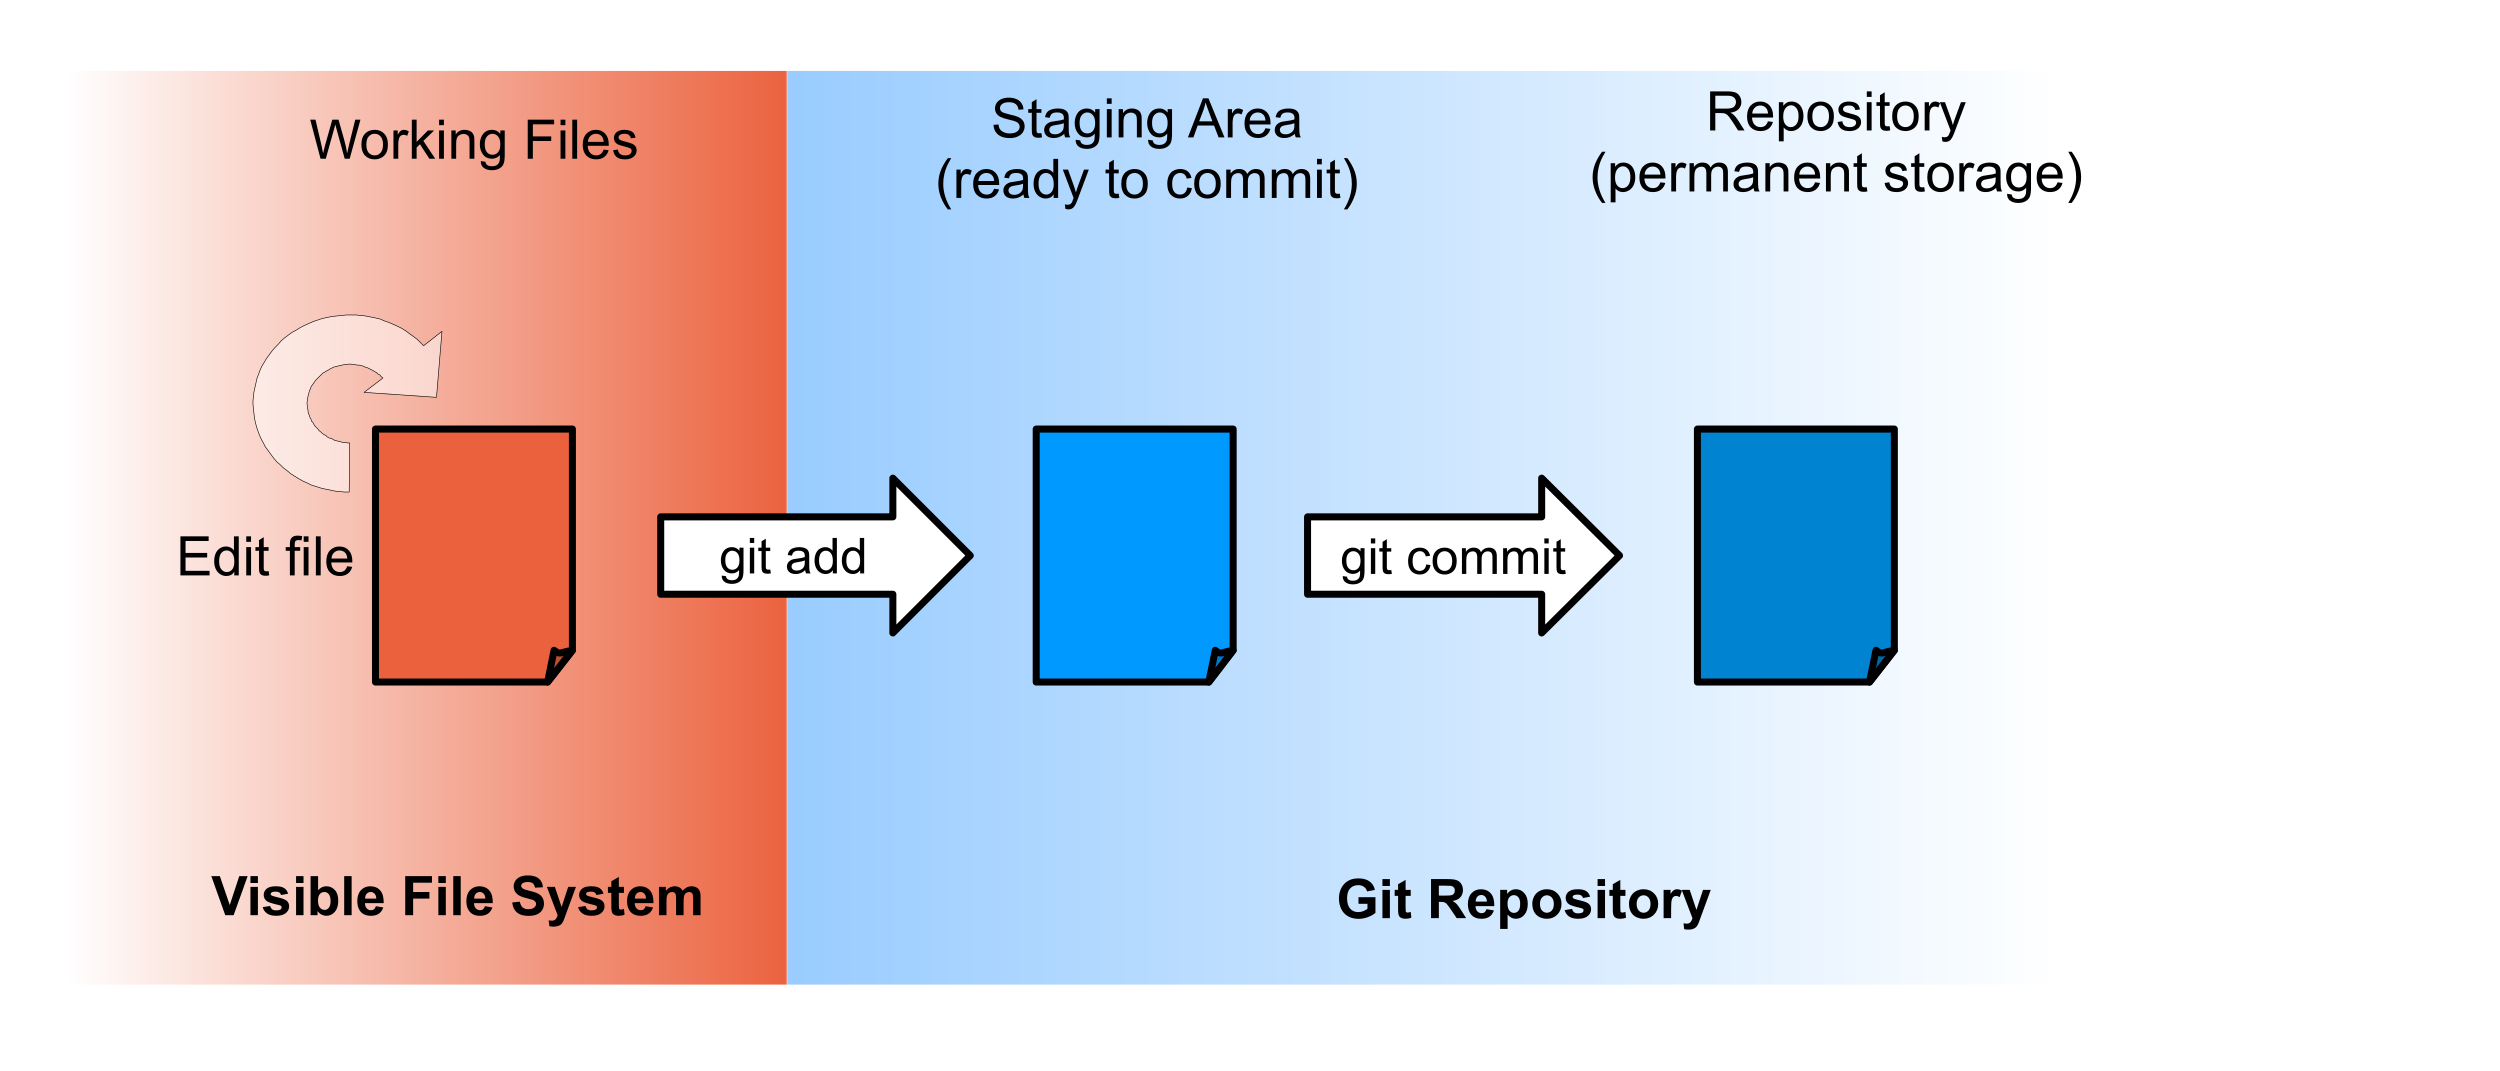 <?xml version="1.0" encoding="UTF-8"?>
<svg xmlns="http://www.w3.org/2000/svg" xmlns:xlink="http://www.w3.org/1999/xlink" width="504pt" height="216pt" viewBox="0 0 504 216" version="1.1">
<defs>
<g>
<symbol overflow="visible" id="glyph0-0">
<path style="stroke:none;" d="M 1.375 0 L 1.375 -6.875 L 6.875 -6.875 L 6.875 0 Z M 1.547 -0.172 L 6.703 -0.172 L 6.703 -6.703 L 1.547 -6.703 Z "/>
</symbol>
<symbol overflow="visible" id="glyph0-1">
<path style="stroke:none;" d="M 2.219 0 L 0.141 -7.875 L 1.203 -7.875 L 2.406 -2.719 C 2.531 -2.176 2.641 -1.633 2.734 -1.094 C 2.93 -1.938 3.051 -2.426 3.094 -2.562 L 4.594 -7.875 L 5.844 -7.875 L 6.969 -3.891 C 7.25 -2.898 7.453 -1.969 7.578 -1.094 C 7.68 -1.594 7.812 -2.164 7.969 -2.812 L 9.219 -7.875 L 10.266 -7.875 L 8.094 0 L 7.094 0 L 5.438 -6 C 5.289 -6.5 5.207 -6.805 5.188 -6.922 C 5.102 -6.555 5.023 -6.25 4.953 -6 L 3.281 0 Z "/>
</symbol>
<symbol overflow="visible" id="glyph0-2">
<path style="stroke:none;" d="M 0.359 -2.859 C 0.359 -3.91 0.656 -4.691 1.25 -5.203 C 1.738 -5.617 2.336 -5.828 3.047 -5.828 C 3.828 -5.828 4.461 -5.57 4.953 -5.062 C 5.453 -4.551 5.703 -3.844 5.703 -2.938 C 5.703 -2.195 5.594 -1.613 5.375 -1.188 C 5.156 -0.77 4.832 -0.445 4.406 -0.219 C 3.988 0.008 3.535 0.125 3.047 0.125 C 2.242 0.125 1.594 -0.129 1.094 -0.641 C 0.602 -1.148 0.359 -1.891 0.359 -2.859 Z M 1.359 -2.859 C 1.359 -2.117 1.516 -1.566 1.828 -1.203 C 2.148 -0.848 2.555 -0.672 3.047 -0.672 C 3.523 -0.672 3.922 -0.852 4.234 -1.219 C 4.555 -1.582 4.719 -2.141 4.719 -2.891 C 4.719 -3.586 4.555 -4.117 4.234 -4.484 C 3.91 -4.848 3.516 -5.031 3.047 -5.031 C 2.555 -5.031 2.148 -4.848 1.828 -4.484 C 1.516 -4.129 1.359 -3.586 1.359 -2.859 Z "/>
</symbol>
<symbol overflow="visible" id="glyph0-3">
<path style="stroke:none;" d="M 0.719 0 L 0.719 -5.703 L 1.578 -5.703 L 1.578 -4.844 C 1.805 -5.25 2.016 -5.516 2.203 -5.641 C 2.391 -5.766 2.594 -5.828 2.812 -5.828 C 3.145 -5.828 3.477 -5.723 3.812 -5.516 L 3.484 -4.625 C 3.242 -4.758 3.004 -4.828 2.766 -4.828 C 2.555 -4.828 2.367 -4.766 2.203 -4.641 C 2.035 -4.516 1.914 -4.336 1.844 -4.109 C 1.738 -3.766 1.688 -3.391 1.688 -2.984 L 1.688 0 Z "/>
</symbol>
<symbol overflow="visible" id="glyph0-4">
<path style="stroke:none;" d="M 0.734 0 L 0.734 -7.875 L 1.703 -7.875 L 1.703 -3.391 L 3.984 -5.703 L 5.234 -5.703 L 3.062 -3.594 L 5.453 0 L 4.266 0 L 2.375 -2.922 L 1.703 -2.266 L 1.703 0 Z "/>
</symbol>
<symbol overflow="visible" id="glyph0-5">
<path style="stroke:none;" d="M 0.734 -6.766 L 0.734 -7.875 L 1.703 -7.875 L 1.703 -6.766 Z M 0.734 0 L 0.734 -5.703 L 1.703 -5.703 L 1.703 0 Z "/>
</symbol>
<symbol overflow="visible" id="glyph0-6">
<path style="stroke:none;" d="M 0.719 0 L 0.719 -5.703 L 1.594 -5.703 L 1.594 -4.891 C 2.008 -5.516 2.613 -5.828 3.406 -5.828 C 3.75 -5.828 4.066 -5.766 4.359 -5.641 C 4.648 -5.523 4.863 -5.363 5 -5.156 C 5.145 -4.957 5.25 -4.723 5.312 -4.453 C 5.344 -4.266 5.359 -3.945 5.359 -3.5 L 5.359 0 L 4.391 0 L 4.391 -3.469 C 4.391 -3.863 4.352 -4.156 4.281 -4.344 C 4.207 -4.539 4.07 -4.695 3.875 -4.812 C 3.688 -4.938 3.461 -5 3.203 -5 C 2.797 -5 2.441 -4.867 2.141 -4.609 C 1.836 -4.348 1.688 -3.848 1.688 -3.109 L 1.688 0 Z "/>
</symbol>
<symbol overflow="visible" id="glyph0-7">
<path style="stroke:none;" d="M 0.547 0.469 L 1.484 0.609 C 1.523 0.898 1.633 1.113 1.812 1.25 C 2.051 1.426 2.379 1.516 2.797 1.516 C 3.242 1.516 3.586 1.426 3.828 1.25 C 4.078 1.07 4.242 0.82 4.328 0.5 C 4.379 0.301 4.406 -0.113 4.406 -0.75 C 3.977 -0.25 3.445 0 2.812 0 C 2.031 0 1.426 -0.281 1 -0.844 C 0.57 -1.414 0.359 -2.098 0.359 -2.891 C 0.359 -3.43 0.457 -3.93 0.656 -4.391 C 0.852 -4.848 1.133 -5.203 1.5 -5.453 C 1.875 -5.703 2.316 -5.828 2.828 -5.828 C 3.492 -5.828 4.047 -5.555 4.484 -5.016 L 4.484 -5.703 L 5.375 -5.703 L 5.375 -0.781 C 5.375 0.113 5.285 0.742 5.109 1.109 C 4.93 1.484 4.645 1.773 4.25 1.984 C 3.852 2.203 3.367 2.312 2.797 2.312 C 2.117 2.312 1.57 2.156 1.156 1.844 C 0.738 1.539 0.535 1.082 0.547 0.469 Z M 1.344 -2.953 C 1.344 -2.203 1.488 -1.656 1.781 -1.312 C 2.082 -0.969 2.457 -0.797 2.906 -0.797 C 3.352 -0.797 3.727 -0.969 4.031 -1.312 C 4.332 -1.656 4.484 -2.191 4.484 -2.922 C 4.484 -3.617 4.328 -4.145 4.016 -4.5 C 3.703 -4.852 3.328 -5.031 2.891 -5.031 C 2.461 -5.031 2.098 -4.852 1.797 -4.5 C 1.492 -4.156 1.344 -3.641 1.344 -2.953 Z "/>
</symbol>
<symbol overflow="visible" id="glyph0-8">
<path style="stroke:none;" d="M 0.906 0 L 0.906 -7.875 L 6.219 -7.875 L 6.219 -6.938 L 1.938 -6.938 L 1.938 -4.5 L 5.641 -4.5 L 5.641 -3.578 L 1.938 -3.578 L 1.938 0 Z "/>
</symbol>
<symbol overflow="visible" id="glyph0-9">
<path style="stroke:none;" d="M 0.703 0 L 0.703 -7.875 L 1.672 -7.875 L 1.672 0 Z "/>
</symbol>
<symbol overflow="visible" id="glyph0-10">
<path style="stroke:none;" d="M 4.625 -1.844 L 5.625 -1.719 C 5.469 -1.133 5.176 -0.68 4.75 -0.359 C 4.32 -0.035 3.781 0.125 3.125 0.125 C 2.289 0.125 1.629 -0.129 1.141 -0.641 C 0.648 -1.148 0.406 -1.867 0.406 -2.797 C 0.406 -3.766 0.648 -4.508 1.141 -5.031 C 1.641 -5.562 2.281 -5.828 3.062 -5.828 C 3.832 -5.828 4.457 -5.566 4.938 -5.047 C 5.414 -4.535 5.656 -3.805 5.656 -2.859 C 5.656 -2.805 5.656 -2.723 5.656 -2.609 L 1.406 -2.609 C 1.438 -1.984 1.609 -1.504 1.922 -1.172 C 2.242 -0.836 2.645 -0.672 3.125 -0.672 C 3.477 -0.672 3.781 -0.758 4.031 -0.938 C 4.281 -1.125 4.477 -1.426 4.625 -1.844 Z M 1.453 -3.406 L 4.641 -3.406 C 4.598 -3.883 4.477 -4.242 4.281 -4.484 C 3.969 -4.848 3.566 -5.031 3.078 -5.031 C 2.629 -5.031 2.254 -4.879 1.953 -4.578 C 1.648 -4.285 1.484 -3.895 1.453 -3.406 Z "/>
</symbol>
<symbol overflow="visible" id="glyph0-11">
<path style="stroke:none;" d="M 0.344 -1.703 L 1.297 -1.859 C 1.348 -1.473 1.492 -1.176 1.734 -0.969 C 1.984 -0.77 2.328 -0.672 2.766 -0.672 C 3.211 -0.672 3.539 -0.758 3.75 -0.938 C 3.969 -1.113 4.078 -1.328 4.078 -1.578 C 4.078 -1.797 3.984 -1.969 3.797 -2.094 C 3.66 -2.176 3.332 -2.285 2.812 -2.422 C 2.102 -2.598 1.609 -2.75 1.328 -2.875 C 1.055 -3.008 0.848 -3.191 0.703 -3.422 C 0.566 -3.648 0.5 -3.906 0.5 -4.188 C 0.5 -4.445 0.555 -4.68 0.672 -4.891 C 0.785 -5.109 0.945 -5.289 1.156 -5.438 C 1.301 -5.551 1.504 -5.645 1.766 -5.719 C 2.023 -5.789 2.301 -5.828 2.594 -5.828 C 3.039 -5.828 3.43 -5.766 3.766 -5.641 C 4.109 -5.516 4.359 -5.336 4.516 -5.109 C 4.68 -4.891 4.797 -4.598 4.859 -4.234 L 3.922 -4.109 C 3.867 -4.398 3.738 -4.625 3.531 -4.781 C 3.332 -4.945 3.047 -5.031 2.672 -5.031 C 2.223 -5.031 1.906 -4.957 1.719 -4.812 C 1.531 -4.664 1.438 -4.492 1.438 -4.297 C 1.438 -4.172 1.473 -4.062 1.547 -3.969 C 1.629 -3.863 1.754 -3.773 1.922 -3.703 C 2.016 -3.672 2.301 -3.586 2.781 -3.453 C 3.457 -3.273 3.93 -3.129 4.203 -3.016 C 4.473 -2.898 4.688 -2.727 4.844 -2.5 C 5 -2.281 5.078 -2.004 5.078 -1.672 C 5.078 -1.348 4.984 -1.047 4.797 -0.766 C 4.609 -0.484 4.336 -0.266 3.984 -0.109 C 3.629 0.047 3.227 0.125 2.781 0.125 C 2.039 0.125 1.473 -0.023 1.078 -0.328 C 0.691 -0.641 0.445 -1.098 0.344 -1.703 Z "/>
</symbol>
<symbol overflow="visible" id="glyph0-12">
<path style="stroke:none;" d="M 0.5 -2.531 L 1.484 -2.609 C 1.523 -2.223 1.629 -1.898 1.797 -1.641 C 1.973 -1.391 2.238 -1.188 2.594 -1.031 C 2.945 -0.875 3.348 -0.797 3.797 -0.797 C 4.203 -0.797 4.555 -0.852 4.859 -0.969 C 5.16 -1.094 5.383 -1.254 5.531 -1.453 C 5.688 -1.66 5.766 -1.891 5.766 -2.141 C 5.766 -2.391 5.691 -2.602 5.547 -2.781 C 5.398 -2.969 5.16 -3.125 4.828 -3.25 C 4.617 -3.332 4.148 -3.457 3.422 -3.625 C 2.703 -3.801 2.195 -3.969 1.906 -4.125 C 1.531 -4.32 1.25 -4.566 1.062 -4.859 C 0.883 -5.148 0.797 -5.477 0.797 -5.844 C 0.797 -6.238 0.906 -6.609 1.125 -6.953 C 1.352 -7.297 1.68 -7.555 2.109 -7.734 C 2.547 -7.922 3.031 -8.016 3.562 -8.016 C 4.145 -8.016 4.66 -7.914 5.109 -7.719 C 5.555 -7.531 5.898 -7.254 6.141 -6.891 C 6.379 -6.523 6.508 -6.113 6.531 -5.656 L 5.531 -5.578 C 5.477 -6.078 5.297 -6.453 4.984 -6.703 C 4.672 -6.961 4.211 -7.094 3.609 -7.094 C 2.984 -7.094 2.523 -6.973 2.234 -6.734 C 1.941 -6.504 1.797 -6.227 1.797 -5.906 C 1.797 -5.625 1.898 -5.391 2.109 -5.203 C 2.305 -5.023 2.828 -4.836 3.672 -4.641 C 4.523 -4.453 5.109 -4.285 5.422 -4.141 C 5.879 -3.93 6.219 -3.664 6.438 -3.344 C 6.656 -3.02 6.766 -2.645 6.766 -2.219 C 6.766 -1.801 6.645 -1.406 6.406 -1.031 C 6.164 -0.664 5.816 -0.379 5.359 -0.172 C 4.91 0.035 4.406 0.141 3.844 0.141 C 3.133 0.141 2.539 0.035 2.062 -0.172 C 1.582 -0.379 1.203 -0.691 0.922 -1.109 C 0.648 -1.523 0.508 -2 0.5 -2.531 Z "/>
</symbol>
<symbol overflow="visible" id="glyph0-13">
<path style="stroke:none;" d="M 2.844 -0.859 L 2.969 -0.016 C 2.695 0.047 2.457 0.078 2.25 0.078 C 1.895 0.078 1.617 0.02 1.422 -0.094 C 1.234 -0.207 1.098 -0.352 1.016 -0.531 C 0.941 -0.707 0.906 -1.086 0.906 -1.672 L 0.906 -4.953 L 0.188 -4.953 L 0.188 -5.703 L 0.906 -5.703 L 0.906 -7.109 L 1.859 -7.703 L 1.859 -5.703 L 2.844 -5.703 L 2.844 -4.953 L 1.859 -4.953 L 1.859 -1.609 C 1.859 -1.336 1.875 -1.16 1.906 -1.078 C 1.945 -1.004 2.004 -0.941 2.078 -0.891 C 2.16 -0.848 2.27 -0.828 2.406 -0.828 C 2.52 -0.828 2.664 -0.836 2.844 -0.859 Z "/>
</symbol>
<symbol overflow="visible" id="glyph0-14">
<path style="stroke:none;" d="M 4.453 -0.703 C 4.086 -0.398 3.738 -0.188 3.406 -0.062 C 3.082 0.062 2.727 0.125 2.344 0.125 C 1.719 0.125 1.234 -0.023 0.891 -0.328 C 0.555 -0.641 0.391 -1.031 0.391 -1.5 C 0.391 -1.781 0.453 -2.035 0.578 -2.266 C 0.711 -2.492 0.879 -2.676 1.078 -2.812 C 1.285 -2.957 1.52 -3.066 1.781 -3.141 C 1.969 -3.191 2.254 -3.238 2.641 -3.281 C 3.422 -3.375 3.992 -3.488 4.359 -3.625 C 4.367 -3.75 4.375 -3.832 4.375 -3.875 C 4.375 -4.27 4.281 -4.547 4.094 -4.703 C 3.852 -4.922 3.488 -5.031 3 -5.031 C 2.539 -5.031 2.203 -4.953 1.984 -4.797 C 1.773 -4.641 1.617 -4.359 1.516 -3.953 L 0.562 -4.078 C 0.645 -4.484 0.785 -4.812 0.984 -5.062 C 1.18 -5.312 1.469 -5.5 1.844 -5.625 C 2.219 -5.758 2.648 -5.828 3.141 -5.828 C 3.629 -5.828 4.023 -5.77 4.328 -5.656 C 4.629 -5.539 4.848 -5.395 4.984 -5.219 C 5.129 -5.051 5.234 -4.836 5.297 -4.578 C 5.328 -4.41 5.344 -4.109 5.344 -3.672 L 5.344 -2.391 C 5.344 -1.492 5.363 -0.926 5.406 -0.688 C 5.445 -0.445 5.531 -0.219 5.656 0 L 4.641 0 C 4.535 -0.195 4.473 -0.43 4.453 -0.703 Z M 4.359 -2.859 C 4.016 -2.711 3.488 -2.594 2.781 -2.5 C 2.383 -2.438 2.102 -2.367 1.938 -2.297 C 1.781 -2.234 1.656 -2.129 1.562 -1.984 C 1.469 -1.848 1.422 -1.695 1.422 -1.531 C 1.422 -1.27 1.52 -1.051 1.719 -0.875 C 1.914 -0.707 2.203 -0.625 2.578 -0.625 C 2.953 -0.625 3.281 -0.707 3.562 -0.875 C 3.852 -1.039 4.07 -1.266 4.219 -1.547 C 4.312 -1.766 4.359 -2.086 4.359 -2.516 Z "/>
</symbol>
<symbol overflow="visible" id="glyph0-15">
<path style="stroke:none;" d=""/>
</symbol>
<symbol overflow="visible" id="glyph0-16">
<path style="stroke:none;" d="M -0.016 0 L 3.016 -7.875 L 4.125 -7.875 L 7.359 0 L 6.172 0 L 5.25 -2.391 L 1.953 -2.391 L 1.094 0 Z M 2.25 -3.234 L 4.922 -3.234 L 4.109 -5.422 C 3.859 -6.078 3.672 -6.617 3.547 -7.047 C 3.441 -6.547 3.301 -6.047 3.125 -5.547 Z "/>
</symbol>
<symbol overflow="visible" id="glyph0-17">
<path style="stroke:none;" d="M 2.578 2.312 C 2.035 1.645 1.582 0.859 1.219 -0.047 C 0.852 -0.953 0.672 -1.891 0.672 -2.859 C 0.672 -3.703 0.805 -4.516 1.078 -5.297 C 1.398 -6.203 1.898 -7.109 2.578 -8.016 L 3.266 -8.016 C 2.828 -7.266 2.539 -6.727 2.406 -6.406 C 2.188 -5.914 2.016 -5.398 1.891 -4.859 C 1.734 -4.191 1.656 -3.52 1.656 -2.844 C 1.656 -1.125 2.191 0.594 3.266 2.312 Z "/>
</symbol>
<symbol overflow="visible" id="glyph0-18">
<path style="stroke:none;" d="M 4.422 0 L 4.422 -0.719 C 4.066 -0.156 3.535 0.125 2.828 0.125 C 2.379 0.125 1.961 0 1.578 -0.25 C 1.191 -0.5 0.895 -0.848 0.688 -1.297 C 0.477 -1.742 0.375 -2.258 0.375 -2.844 C 0.375 -3.414 0.469 -3.93 0.656 -4.391 C 0.852 -4.859 1.141 -5.211 1.516 -5.453 C 1.891 -5.703 2.312 -5.828 2.781 -5.828 C 3.125 -5.828 3.43 -5.754 3.703 -5.609 C 3.973 -5.461 4.191 -5.273 4.359 -5.047 L 4.359 -7.875 L 5.328 -7.875 L 5.328 0 Z M 1.375 -2.844 C 1.375 -2.113 1.523 -1.566 1.828 -1.203 C 2.141 -0.848 2.504 -0.672 2.922 -0.672 C 3.348 -0.672 3.707 -0.844 4 -1.188 C 4.289 -1.531 4.438 -2.055 4.438 -2.766 C 4.438 -3.547 4.285 -4.117 3.984 -4.484 C 3.691 -4.848 3.32 -5.031 2.875 -5.031 C 2.445 -5.031 2.086 -4.852 1.797 -4.5 C 1.516 -4.156 1.375 -3.602 1.375 -2.844 Z "/>
</symbol>
<symbol overflow="visible" id="glyph0-19">
<path style="stroke:none;" d="M 0.688 2.203 L 0.578 1.297 C 0.785 1.348 0.969 1.375 1.125 1.375 C 1.344 1.375 1.516 1.336 1.641 1.266 C 1.773 1.191 1.879 1.094 1.953 0.969 C 2.016 0.875 2.113 0.633 2.25 0.25 C 2.27 0.195 2.301 0.117 2.344 0.016 L 0.172 -5.703 L 1.219 -5.703 L 2.406 -2.406 C 2.562 -1.977 2.695 -1.535 2.812 -1.078 C 2.926 -1.523 3.062 -1.957 3.219 -2.375 L 4.438 -5.703 L 5.406 -5.703 L 3.234 0.094 C 3.004 0.719 2.82 1.148 2.688 1.391 C 2.52 1.711 2.32 1.945 2.094 2.094 C 1.875 2.238 1.613 2.312 1.312 2.312 C 1.125 2.312 0.914 2.273 0.688 2.203 Z "/>
</symbol>
<symbol overflow="visible" id="glyph0-20">
<path style="stroke:none;" d="M 4.453 -2.094 L 5.391 -1.969 C 5.297 -1.312 5.031 -0.797 4.594 -0.422 C 4.164 -0.055 3.645 0.125 3.031 0.125 C 2.25 0.125 1.617 -0.129 1.141 -0.641 C 0.672 -1.148 0.438 -1.879 0.438 -2.828 C 0.438 -3.441 0.535 -3.977 0.734 -4.438 C 0.941 -4.906 1.254 -5.254 1.672 -5.484 C 2.086 -5.711 2.539 -5.828 3.031 -5.828 C 3.645 -5.828 4.148 -5.672 4.547 -5.359 C 4.941 -5.047 5.195 -4.602 5.312 -4.031 L 4.359 -3.891 C 4.273 -4.266 4.117 -4.547 3.891 -4.734 C 3.66 -4.93 3.383 -5.031 3.062 -5.031 C 2.582 -5.031 2.188 -4.852 1.875 -4.5 C 1.57 -4.156 1.422 -3.609 1.422 -2.859 C 1.422 -2.086 1.566 -1.531 1.859 -1.188 C 2.148 -0.844 2.535 -0.672 3.016 -0.672 C 3.391 -0.672 3.703 -0.785 3.953 -1.016 C 4.211 -1.242 4.379 -1.602 4.453 -2.094 Z "/>
</symbol>
<symbol overflow="visible" id="glyph0-21">
<path style="stroke:none;" d="M 0.719 0 L 0.719 -5.703 L 1.594 -5.703 L 1.594 -4.906 C 1.77 -5.188 2.004 -5.41 2.297 -5.578 C 2.598 -5.742 2.938 -5.828 3.312 -5.828 C 3.738 -5.828 4.086 -5.738 4.359 -5.562 C 4.629 -5.395 4.82 -5.148 4.938 -4.828 C 5.383 -5.492 5.969 -5.828 6.688 -5.828 C 7.258 -5.828 7.695 -5.672 8 -5.359 C 8.301 -5.047 8.453 -4.566 8.453 -3.922 L 8.453 0 L 7.5 0 L 7.5 -3.594 C 7.5 -3.977 7.469 -4.254 7.406 -4.422 C 7.344 -4.598 7.227 -4.738 7.062 -4.844 C 6.895 -4.945 6.703 -5 6.484 -5 C 6.078 -5 5.738 -4.863 5.469 -4.594 C 5.207 -4.32 5.078 -3.895 5.078 -3.312 L 5.078 0 L 4.109 0 L 4.109 -3.703 C 4.109 -4.129 4.031 -4.453 3.875 -4.672 C 3.719 -4.891 3.461 -5 3.109 -5 C 2.836 -5 2.582 -4.926 2.344 -4.781 C 2.113 -4.633 1.945 -4.422 1.844 -4.141 C 1.738 -3.867 1.688 -3.473 1.688 -2.953 L 1.688 0 Z "/>
</symbol>
<symbol overflow="visible" id="glyph0-22">
<path style="stroke:none;" d="M 1.359 2.312 L 0.672 2.312 C 1.734 0.594 2.266 -1.125 2.266 -2.844 C 2.266 -3.52 2.191 -4.188 2.047 -4.844 C 1.922 -5.383 1.75 -5.898 1.531 -6.391 C 1.395 -6.711 1.109 -7.254 0.672 -8.016 L 1.359 -8.016 C 2.035 -7.109 2.535 -6.203 2.859 -5.297 C 3.129 -4.516 3.266 -3.703 3.266 -2.859 C 3.266 -1.891 3.078 -0.953 2.703 -0.047 C 2.336 0.859 1.891 1.645 1.359 2.312 Z "/>
</symbol>
<symbol overflow="visible" id="glyph0-23">
<path style="stroke:none;" d="M 0.859 0 L 0.859 -7.875 L 4.359 -7.875 C 5.055 -7.875 5.586 -7.801 5.953 -7.656 C 6.316 -7.52 6.609 -7.27 6.828 -6.906 C 7.047 -6.551 7.156 -6.156 7.156 -5.719 C 7.156 -5.164 6.973 -4.695 6.609 -4.312 C 6.254 -3.926 5.695 -3.68 4.938 -3.578 C 5.219 -3.453 5.426 -3.32 5.562 -3.188 C 5.875 -2.906 6.164 -2.555 6.438 -2.141 L 7.797 0 L 6.5 0 L 5.453 -1.641 C 5.148 -2.109 4.898 -2.469 4.703 -2.719 C 4.504 -2.969 4.328 -3.145 4.172 -3.25 C 4.016 -3.352 3.859 -3.422 3.703 -3.453 C 3.578 -3.484 3.379 -3.5 3.109 -3.5 L 1.906 -3.5 L 1.906 0 Z M 1.906 -4.406 L 4.141 -4.406 C 4.617 -4.406 4.992 -4.453 5.266 -4.547 C 5.535 -4.641 5.738 -4.797 5.875 -5.016 C 6.008 -5.234 6.078 -5.469 6.078 -5.719 C 6.078 -6.094 5.941 -6.398 5.672 -6.641 C 5.41 -6.879 4.988 -7 4.406 -7 L 1.906 -7 Z "/>
</symbol>
<symbol overflow="visible" id="glyph0-24">
<path style="stroke:none;" d="M 0.719 2.188 L 0.719 -5.703 L 1.609 -5.703 L 1.609 -4.969 C 1.816 -5.25 2.051 -5.461 2.312 -5.609 C 2.57 -5.754 2.891 -5.828 3.266 -5.828 C 3.742 -5.828 4.172 -5.703 4.547 -5.453 C 4.922 -5.203 5.203 -4.848 5.391 -4.391 C 5.578 -3.941 5.672 -3.441 5.672 -2.891 C 5.672 -2.305 5.566 -1.781 5.359 -1.312 C 5.148 -0.852 4.844 -0.5 4.438 -0.25 C 4.039 0 3.625 0.125 3.188 0.125 C 2.863 0.125 2.57 0.055 2.312 -0.078 C 2.062 -0.211 1.852 -0.383 1.688 -0.594 L 1.688 2.188 Z M 1.594 -2.812 C 1.594 -2.082 1.742 -1.539 2.047 -1.188 C 2.348 -0.844 2.707 -0.672 3.125 -0.672 C 3.551 -0.672 3.914 -0.848 4.219 -1.203 C 4.531 -1.566 4.688 -2.133 4.688 -2.906 C 4.688 -3.625 4.535 -4.164 4.234 -4.531 C 3.941 -4.895 3.586 -5.078 3.172 -5.078 C 2.754 -5.078 2.383 -4.883 2.062 -4.5 C 1.75 -4.113 1.594 -3.551 1.594 -2.812 Z "/>
</symbol>
<symbol overflow="visible" id="glyph0-25">
<path style="stroke:none;" d="M 0.875 0 L 0.875 -7.875 L 6.562 -7.875 L 6.562 -6.938 L 1.906 -6.938 L 1.906 -4.531 L 6.266 -4.531 L 6.266 -3.609 L 1.906 -3.609 L 1.906 -0.922 L 6.75 -0.922 L 6.75 0 Z "/>
</symbol>
<symbol overflow="visible" id="glyph0-26">
<path style="stroke:none;" d="M 0.953 0 L 0.953 -4.953 L 0.109 -4.953 L 0.109 -5.703 L 0.953 -5.703 L 0.953 -6.312 C 0.953 -6.695 0.988 -6.984 1.062 -7.172 C 1.156 -7.422 1.316 -7.625 1.547 -7.781 C 1.785 -7.938 2.113 -8.016 2.531 -8.016 C 2.801 -8.016 3.102 -7.977 3.438 -7.906 L 3.297 -7.062 C 3.086 -7.102 2.895 -7.125 2.719 -7.125 C 2.426 -7.125 2.219 -7.062 2.094 -6.938 C 1.977 -6.812 1.922 -6.578 1.922 -6.234 L 1.922 -5.703 L 3.031 -5.703 L 3.031 -4.953 L 1.922 -4.953 L 1.922 0 Z "/>
</symbol>
<symbol overflow="visible" id="glyph1-0">
<path style="stroke:none;" d="M 1.25 0 L 1.25 -6.25 L 6.25 -6.25 L 6.25 0 Z M 1.406 -0.156 L 6.094 -0.156 L 6.094 -6.094 L 1.406 -6.094 Z "/>
</symbol>
<symbol overflow="visible" id="glyph1-1">
<path style="stroke:none;" d="M 0.5 0.438 L 1.359 0.562 C 1.391 0.82 1.488 1.016 1.656 1.141 C 1.875 1.297 2.172 1.375 2.547 1.375 C 2.953 1.375 3.266 1.289 3.484 1.125 C 3.703 0.969 3.852 0.742 3.938 0.453 C 3.977 0.273 4 -0.098 4 -0.672 C 3.613 -0.223 3.133 0 2.562 0 C 1.852 0 1.301 -0.254 0.906 -0.766 C 0.52 -1.285 0.328 -1.906 0.328 -2.625 C 0.328 -3.113 0.414 -3.566 0.594 -3.984 C 0.77 -4.41 1.023 -4.734 1.359 -4.953 C 1.703 -5.18 2.102 -5.297 2.562 -5.297 C 3.176 -5.297 3.68 -5.051 4.078 -4.562 L 4.078 -5.188 L 4.891 -5.188 L 4.891 -0.703 C 4.891 0.109 4.805 0.68 4.641 1.016 C 4.484 1.348 4.223 1.613 3.859 1.812 C 3.504 2.008 3.066 2.109 2.547 2.109 C 1.93 2.109 1.43 1.969 1.047 1.688 C 0.672 1.406 0.488 0.988 0.5 0.438 Z M 1.219 -2.688 C 1.219 -2.008 1.352 -1.516 1.625 -1.203 C 1.895 -0.891 2.234 -0.734 2.641 -0.734 C 3.047 -0.734 3.383 -0.883 3.656 -1.188 C 3.938 -1.5 4.078 -1.988 4.078 -2.656 C 4.078 -3.289 3.938 -3.77 3.656 -4.094 C 3.375 -4.414 3.031 -4.578 2.625 -4.578 C 2.238 -4.578 1.906 -4.414 1.625 -4.094 C 1.352 -3.781 1.219 -3.312 1.219 -2.688 Z "/>
</symbol>
<symbol overflow="visible" id="glyph1-2">
<path style="stroke:none;" d="M 0.672 -6.141 L 0.672 -7.156 L 1.547 -7.156 L 1.547 -6.141 Z M 0.672 0 L 0.672 -5.188 L 1.547 -5.188 L 1.547 0 Z "/>
</symbol>
<symbol overflow="visible" id="glyph1-3">
<path style="stroke:none;" d="M 2.578 -0.781 L 2.703 -0.016 C 2.453 0.035 2.234 0.062 2.047 0.062 C 1.723 0.062 1.473 0.016 1.297 -0.078 C 1.117 -0.18 0.992 -0.316 0.922 -0.484 C 0.859 -0.648 0.828 -0.992 0.828 -1.516 L 0.828 -4.5 L 0.172 -4.5 L 0.172 -5.188 L 0.828 -5.188 L 0.828 -6.469 L 1.688 -7 L 1.688 -5.188 L 2.578 -5.188 L 2.578 -4.5 L 1.688 -4.5 L 1.688 -1.469 C 1.688 -1.219 1.703 -1.055 1.734 -0.984 C 1.766 -0.91 1.816 -0.852 1.891 -0.812 C 1.961 -0.77 2.062 -0.75 2.188 -0.75 C 2.289 -0.75 2.422 -0.758 2.578 -0.781 Z "/>
</symbol>
<symbol overflow="visible" id="glyph1-4">
<path style="stroke:none;" d=""/>
</symbol>
<symbol overflow="visible" id="glyph1-5">
<path style="stroke:none;" d="M 4.047 -0.641 C 3.723 -0.359 3.41 -0.16 3.109 -0.047 C 2.805 0.066 2.484 0.125 2.141 0.125 C 1.566 0.125 1.125 -0.016 0.812 -0.297 C 0.508 -0.578 0.359 -0.938 0.359 -1.375 C 0.359 -1.625 0.414 -1.852 0.531 -2.062 C 0.645 -2.27 0.797 -2.438 0.984 -2.562 C 1.172 -2.695 1.383 -2.797 1.625 -2.859 C 1.789 -2.898 2.051 -2.941 2.406 -2.984 C 3.113 -3.066 3.633 -3.172 3.969 -3.297 C 3.969 -3.41 3.969 -3.484 3.969 -3.516 C 3.969 -3.879 3.883 -4.133 3.719 -4.281 C 3.5 -4.477 3.164 -4.578 2.719 -4.578 C 2.312 -4.578 2.008 -4.504 1.812 -4.359 C 1.613 -4.211 1.469 -3.957 1.375 -3.594 L 0.516 -3.703 C 0.586 -4.078 0.711 -4.375 0.891 -4.594 C 1.078 -4.82 1.336 -4.992 1.672 -5.109 C 2.016 -5.234 2.41 -5.297 2.859 -5.297 C 3.297 -5.297 3.648 -5.242 3.922 -5.141 C 4.203 -5.035 4.406 -4.906 4.531 -4.75 C 4.664 -4.594 4.758 -4.395 4.812 -4.156 C 4.844 -4.008 4.859 -3.738 4.859 -3.344 L 4.859 -2.172 C 4.859 -1.359 4.875 -0.844 4.906 -0.625 C 4.945 -0.406 5.023 -0.195 5.141 0 L 4.219 0 C 4.125 -0.188 4.066 -0.398 4.047 -0.641 Z M 3.969 -2.609 C 3.645 -2.473 3.164 -2.359 2.531 -2.266 C 2.176 -2.211 1.922 -2.156 1.766 -2.094 C 1.617 -2.031 1.504 -1.938 1.422 -1.812 C 1.336 -1.688 1.297 -1.547 1.297 -1.391 C 1.297 -1.16 1.383 -0.969 1.562 -0.812 C 1.738 -0.656 2 -0.578 2.344 -0.578 C 2.688 -0.578 2.988 -0.648 3.25 -0.797 C 3.508 -0.941 3.703 -1.145 3.828 -1.406 C 3.922 -1.602 3.969 -1.895 3.969 -2.281 Z "/>
</symbol>
<symbol overflow="visible" id="glyph1-6">
<path style="stroke:none;" d="M 4.031 0 L 4.031 -0.656 C 3.695 -0.133 3.211 0.125 2.578 0.125 C 2.16 0.125 1.773 0.008 1.422 -0.219 C 1.078 -0.445 0.812 -0.766 0.625 -1.172 C 0.438 -1.586 0.344 -2.062 0.344 -2.594 C 0.344 -3.102 0.426 -3.566 0.594 -3.984 C 0.77 -4.41 1.031 -4.734 1.375 -4.953 C 1.719 -5.18 2.102 -5.297 2.531 -5.297 C 2.844 -5.297 3.117 -5.227 3.359 -5.094 C 3.609 -4.969 3.812 -4.801 3.969 -4.594 L 3.969 -7.156 L 4.844 -7.156 L 4.844 0 Z M 1.25 -2.594 C 1.25 -1.926 1.383 -1.426 1.656 -1.094 C 1.938 -0.77 2.27 -0.609 2.656 -0.609 C 3.039 -0.609 3.363 -0.766 3.625 -1.078 C 3.895 -1.391 4.031 -1.867 4.031 -2.516 C 4.031 -3.223 3.895 -3.742 3.625 -4.078 C 3.352 -4.41 3.02 -4.578 2.625 -4.578 C 2.227 -4.578 1.898 -4.414 1.641 -4.094 C 1.379 -3.781 1.25 -3.281 1.25 -2.594 Z "/>
</symbol>
<symbol overflow="visible" id="glyph1-7">
<path style="stroke:none;" d="M 4.047 -1.906 L 4.906 -1.781 C 4.812 -1.188 4.566 -0.719 4.172 -0.375 C 3.785 -0.039 3.312 0.125 2.75 0.125 C 2.039 0.125 1.469 -0.109 1.031 -0.578 C 0.602 -1.047 0.391 -1.711 0.391 -2.578 C 0.391 -3.129 0.484 -3.613 0.672 -4.031 C 0.859 -4.457 1.141 -4.773 1.516 -4.984 C 1.891 -5.191 2.301 -5.297 2.75 -5.297 C 3.312 -5.297 3.77 -5.156 4.125 -4.875 C 4.488 -4.594 4.723 -4.188 4.828 -3.656 L 3.969 -3.531 C 3.883 -3.875 3.738 -4.133 3.531 -4.312 C 3.332 -4.488 3.082 -4.578 2.781 -4.578 C 2.344 -4.578 1.984 -4.414 1.703 -4.094 C 1.43 -3.781 1.297 -3.281 1.297 -2.594 C 1.297 -1.895 1.426 -1.391 1.688 -1.078 C 1.957 -0.766 2.305 -0.609 2.734 -0.609 C 3.078 -0.609 3.363 -0.711 3.594 -0.922 C 3.832 -1.129 3.984 -1.457 4.047 -1.906 Z "/>
</symbol>
<symbol overflow="visible" id="glyph1-8">
<path style="stroke:none;" d="M 0.328 -2.594 C 0.328 -3.551 0.598 -4.266 1.141 -4.734 C 1.578 -5.109 2.117 -5.297 2.766 -5.297 C 3.473 -5.297 4.051 -5.062 4.5 -4.594 C 4.957 -4.133 5.188 -3.492 5.188 -2.672 C 5.188 -2.004 5.086 -1.477 4.891 -1.094 C 4.691 -0.707 4.398 -0.406 4.016 -0.188 C 3.629 0.02 3.211 0.125 2.766 0.125 C 2.035 0.125 1.445 -0.109 1 -0.578 C 0.551 -1.047 0.328 -1.719 0.328 -2.594 Z M 1.234 -2.594 C 1.234 -1.926 1.379 -1.426 1.672 -1.094 C 1.961 -0.77 2.328 -0.609 2.766 -0.609 C 3.203 -0.609 3.562 -0.773 3.844 -1.109 C 4.133 -1.441 4.281 -1.945 4.281 -2.625 C 4.281 -3.258 4.133 -3.742 3.844 -4.078 C 3.551 -4.41 3.191 -4.578 2.766 -4.578 C 2.328 -4.578 1.961 -4.41 1.672 -4.078 C 1.379 -3.754 1.234 -3.258 1.234 -2.594 Z "/>
</symbol>
<symbol overflow="visible" id="glyph1-9">
<path style="stroke:none;" d="M 0.656 0 L 0.656 -5.188 L 1.453 -5.188 L 1.453 -4.453 C 1.609 -4.711 1.82 -4.914 2.094 -5.062 C 2.363 -5.219 2.672 -5.297 3.016 -5.297 C 3.398 -5.297 3.711 -5.219 3.953 -5.062 C 4.203 -4.906 4.379 -4.68 4.484 -4.391 C 4.891 -4.992 5.422 -5.297 6.078 -5.297 C 6.598 -5.297 6.992 -5.156 7.266 -4.875 C 7.547 -4.594 7.688 -4.156 7.688 -3.562 L 7.688 0 L 6.812 0 L 6.812 -3.266 C 6.812 -3.617 6.781 -3.875 6.719 -4.031 C 6.664 -4.188 6.562 -4.312 6.406 -4.406 C 6.258 -4.5 6.086 -4.547 5.891 -4.547 C 5.523 -4.547 5.223 -4.422 4.984 -4.172 C 4.742 -3.93 4.625 -3.547 4.625 -3.016 L 4.625 0 L 3.734 0 L 3.734 -3.375 C 3.734 -3.758 3.66 -4.051 3.516 -4.25 C 3.379 -4.445 3.148 -4.547 2.828 -4.547 C 2.578 -4.547 2.348 -4.477 2.141 -4.344 C 1.93 -4.219 1.773 -4.031 1.672 -3.781 C 1.578 -3.531 1.531 -3.164 1.531 -2.688 L 1.531 0 Z "/>
</symbol>
<symbol overflow="visible" id="glyph2-0">
<path style="stroke:none;" d="M 1.375 0 L 1.375 -6.875 L 6.875 -6.875 L 6.875 0 Z M 1.547 -0.172 L 6.703 -0.172 L 6.703 -6.703 L 1.547 -6.703 Z "/>
</symbol>
<symbol overflow="visible" id="glyph2-1">
<path style="stroke:none;" d="M 2.812 0 L 0 -7.875 L 1.719 -7.875 L 3.719 -2.047 L 5.641 -7.875 L 7.328 -7.875 L 4.5 0 Z "/>
</symbol>
<symbol overflow="visible" id="glyph2-2">
<path style="stroke:none;" d="M 0.797 -6.484 L 0.797 -7.875 L 2.297 -7.875 L 2.297 -6.484 Z M 0.797 0 L 0.797 -5.703 L 2.297 -5.703 L 2.297 0 Z "/>
</symbol>
<symbol overflow="visible" id="glyph2-3">
<path style="stroke:none;" d="M 0.266 -1.625 L 1.766 -1.859 C 1.836 -1.566 1.969 -1.344 2.156 -1.188 C 2.352 -1.039 2.629 -0.969 2.984 -0.969 C 3.379 -0.969 3.676 -1.035 3.875 -1.172 C 4.008 -1.273 4.078 -1.41 4.078 -1.578 C 4.078 -1.691 4.039 -1.785 3.969 -1.859 C 3.883 -1.93 3.711 -2 3.453 -2.062 C 2.242 -2.332 1.473 -2.578 1.141 -2.797 C 0.691 -3.109 0.469 -3.535 0.469 -4.078 C 0.469 -4.578 0.66 -4.992 1.047 -5.328 C 1.441 -5.66 2.051 -5.828 2.875 -5.828 C 3.656 -5.828 4.234 -5.703 4.609 -5.453 C 4.984 -5.203 5.242 -4.828 5.391 -4.328 L 3.969 -4.062 C 3.906 -4.281 3.789 -4.445 3.625 -4.562 C 3.457 -4.688 3.211 -4.75 2.891 -4.75 C 2.492 -4.75 2.211 -4.691 2.047 -4.578 C 1.93 -4.504 1.875 -4.406 1.875 -4.281 C 1.875 -4.164 1.922 -4.07 2.016 -4 C 2.148 -3.895 2.617 -3.75 3.422 -3.562 C 4.234 -3.383 4.797 -3.164 5.109 -2.906 C 5.43 -2.633 5.594 -2.258 5.594 -1.781 C 5.594 -1.258 5.375 -0.812 4.938 -0.438 C 4.5 -0.062 3.848 0.125 2.984 0.125 C 2.211 0.125 1.598 -0.031 1.141 -0.344 C 0.691 -0.656 0.398 -1.082 0.266 -1.625 Z "/>
</symbol>
<symbol overflow="visible" id="glyph2-4">
<path style="stroke:none;" d="M 0.719 0 L 0.719 -7.875 L 2.234 -7.875 L 2.234 -5.031 C 2.703 -5.562 3.254 -5.828 3.891 -5.828 C 4.586 -5.828 5.16 -5.578 5.609 -5.078 C 6.066 -4.578 6.297 -3.852 6.297 -2.906 C 6.297 -1.938 6.062 -1.188 5.594 -0.656 C 5.133 -0.133 4.57 0.125 3.906 0.125 C 3.582 0.125 3.258 0.047 2.938 -0.109 C 2.625 -0.273 2.352 -0.52 2.125 -0.844 L 2.125 0 Z M 2.219 -2.969 C 2.219 -2.383 2.312 -1.953 2.5 -1.672 C 2.758 -1.266 3.109 -1.062 3.547 -1.062 C 3.879 -1.062 4.16 -1.203 4.391 -1.484 C 4.629 -1.773 4.75 -2.227 4.75 -2.844 C 4.75 -3.488 4.629 -3.953 4.391 -4.234 C 4.16 -4.523 3.859 -4.672 3.484 -4.672 C 3.117 -4.672 2.816 -4.531 2.578 -4.25 C 2.336 -3.969 2.219 -3.539 2.219 -2.969 Z "/>
</symbol>
<symbol overflow="visible" id="glyph2-5">
<path style="stroke:none;" d="M 0.797 0 L 0.797 -7.875 L 2.297 -7.875 L 2.297 0 Z "/>
</symbol>
<symbol overflow="visible" id="glyph2-6">
<path style="stroke:none;" d="M 4.094 -1.812 L 5.594 -1.562 C 5.406 -1.008 5.102 -0.586 4.688 -0.297 C 4.27 -0.016 3.742 0.125 3.109 0.125 C 2.117 0.125 1.383 -0.195 0.906 -0.844 C 0.531 -1.363 0.344 -2.02 0.344 -2.812 C 0.344 -3.758 0.586 -4.5 1.078 -5.031 C 1.578 -5.562 2.207 -5.828 2.969 -5.828 C 3.812 -5.828 4.477 -5.547 4.969 -4.984 C 5.457 -4.43 5.691 -3.578 5.672 -2.422 L 1.891 -2.422 C 1.898 -1.973 2.02 -1.625 2.25 -1.375 C 2.488 -1.125 2.781 -1 3.125 -1 C 3.363 -1 3.562 -1.062 3.719 -1.188 C 3.883 -1.32 4.008 -1.531 4.094 -1.812 Z M 4.172 -3.344 C 4.16 -3.781 4.047 -4.109 3.828 -4.328 C 3.617 -4.555 3.363 -4.672 3.062 -4.672 C 2.727 -4.672 2.453 -4.551 2.234 -4.312 C 2.023 -4.07 1.922 -3.75 1.922 -3.344 Z "/>
</symbol>
<symbol overflow="visible" id="glyph2-7">
<path style="stroke:none;" d=""/>
</symbol>
<symbol overflow="visible" id="glyph2-8">
<path style="stroke:none;" d="M 0.812 0 L 0.812 -7.875 L 6.203 -7.875 L 6.203 -6.547 L 2.406 -6.547 L 2.406 -4.672 L 5.688 -4.672 L 5.688 -3.344 L 2.406 -3.344 L 2.406 0 Z "/>
</symbol>
<symbol overflow="visible" id="glyph2-9">
<path style="stroke:none;" d="M 0.391 -2.562 L 1.938 -2.719 C 2.031 -2.195 2.219 -1.812 2.5 -1.562 C 2.789 -1.32 3.176 -1.203 3.656 -1.203 C 4.176 -1.203 4.562 -1.312 4.812 -1.531 C 5.07 -1.75 5.203 -2 5.203 -2.281 C 5.203 -2.469 5.145 -2.625 5.031 -2.75 C 4.926 -2.883 4.738 -3.004 4.469 -3.109 C 4.281 -3.172 3.859 -3.285 3.203 -3.453 C 2.348 -3.66 1.75 -3.922 1.406 -4.234 C 0.926 -4.66 0.688 -5.188 0.688 -5.812 C 0.688 -6.207 0.797 -6.578 1.016 -6.922 C 1.242 -7.273 1.57 -7.547 2 -7.734 C 2.426 -7.922 2.945 -8.016 3.562 -8.016 C 4.539 -8.016 5.281 -7.797 5.781 -7.359 C 6.281 -6.922 6.547 -6.344 6.578 -5.625 L 4.984 -5.547 C 4.91 -5.953 4.766 -6.242 4.547 -6.422 C 4.328 -6.598 3.992 -6.688 3.547 -6.688 C 3.078 -6.688 2.711 -6.594 2.453 -6.406 C 2.285 -6.281 2.203 -6.117 2.203 -5.922 C 2.203 -5.734 2.281 -5.57 2.438 -5.438 C 2.633 -5.27 3.117 -5.094 3.891 -4.906 C 4.672 -4.727 5.242 -4.539 5.609 -4.344 C 5.984 -4.156 6.273 -3.891 6.484 -3.547 C 6.691 -3.211 6.797 -2.797 6.797 -2.297 C 6.797 -1.836 6.672 -1.41 6.422 -1.016 C 6.172 -0.629 5.816 -0.336 5.359 -0.141 C 4.898 0.047 4.328 0.141 3.641 0.141 C 2.648 0.141 1.883 -0.086 1.344 -0.547 C 0.812 -1.004 0.492 -1.676 0.391 -2.562 Z "/>
</symbol>
<symbol overflow="visible" id="glyph2-10">
<path style="stroke:none;" d="M 0.078 -5.703 L 1.688 -5.703 L 3.047 -1.656 L 4.375 -5.703 L 5.938 -5.703 L 3.922 -0.219 L 3.562 0.781 C 3.438 1.113 3.312 1.367 3.188 1.547 C 3.07 1.723 2.938 1.863 2.781 1.969 C 2.625 2.07 2.43 2.156 2.203 2.219 C 1.973 2.281 1.711 2.312 1.422 2.312 C 1.141 2.312 0.859 2.281 0.578 2.219 L 0.438 1.047 C 0.676 1.086 0.891 1.109 1.078 1.109 C 1.43 1.109 1.691 1.004 1.859 0.797 C 2.023 0.598 2.156 0.336 2.25 0.016 Z "/>
</symbol>
<symbol overflow="visible" id="glyph2-11">
<path style="stroke:none;" d="M 3.406 -5.703 L 3.406 -4.5 L 2.375 -4.5 L 2.375 -2.203 C 2.375 -1.734 2.383 -1.457 2.406 -1.375 C 2.426 -1.301 2.469 -1.238 2.531 -1.188 C 2.602 -1.145 2.691 -1.125 2.797 -1.125 C 2.93 -1.125 3.133 -1.172 3.406 -1.266 L 3.531 -0.094 C 3.176 0.051 2.781 0.125 2.344 0.125 C 2.062 0.125 1.812 0.082 1.594 0 C 1.375 -0.094 1.211 -0.211 1.109 -0.359 C 1.016 -0.504 0.945 -0.703 0.906 -0.953 C 0.875 -1.129 0.859 -1.484 0.859 -2.016 L 0.859 -4.5 L 0.172 -4.5 L 0.172 -5.703 L 0.859 -5.703 L 0.859 -6.844 L 2.375 -7.719 L 2.375 -5.703 Z "/>
</symbol>
<symbol overflow="visible" id="glyph2-12">
<path style="stroke:none;" d="M 0.672 -5.703 L 2.062 -5.703 L 2.062 -4.922 C 2.562 -5.523 3.156 -5.828 3.844 -5.828 C 4.207 -5.828 4.523 -5.75 4.797 -5.594 C 5.066 -5.445 5.285 -5.223 5.453 -4.922 C 5.703 -5.223 5.973 -5.445 6.266 -5.594 C 6.555 -5.75 6.867 -5.828 7.203 -5.828 C 7.617 -5.828 7.973 -5.742 8.266 -5.578 C 8.555 -5.41 8.77 -5.16 8.906 -4.828 C 9.008 -4.586 9.062 -4.191 9.062 -3.641 L 9.062 0 L 7.562 0 L 7.562 -3.266 C 7.562 -3.828 7.508 -4.191 7.406 -4.359 C 7.258 -4.566 7.039 -4.672 6.75 -4.672 C 6.539 -4.672 6.344 -4.609 6.156 -4.484 C 5.969 -4.359 5.832 -4.172 5.75 -3.922 C 5.676 -3.672 5.641 -3.273 5.641 -2.734 L 5.641 0 L 4.125 0 L 4.125 -3.125 C 4.125 -3.676 4.098 -4.031 4.047 -4.188 C 3.992 -4.352 3.91 -4.473 3.797 -4.547 C 3.68 -4.629 3.523 -4.672 3.328 -4.672 C 3.098 -4.672 2.891 -4.609 2.703 -4.484 C 2.516 -4.359 2.379 -4.176 2.297 -3.938 C 2.223 -3.707 2.188 -3.316 2.188 -2.766 L 2.188 0 L 0.672 0 Z "/>
</symbol>
<symbol overflow="visible" id="glyph2-13">
<path style="stroke:none;" d="M 4.469 -2.891 L 4.469 -4.219 L 7.891 -4.219 L 7.891 -1.078 C 7.555 -0.766 7.07 -0.484 6.438 -0.234 C 5.812 0.016 5.172 0.141 4.516 0.141 C 3.691 0.141 2.973 -0.031 2.359 -0.375 C 1.754 -0.727 1.297 -1.223 0.984 -1.859 C 0.68 -2.504 0.531 -3.207 0.531 -3.969 C 0.531 -4.781 0.703 -5.504 1.047 -6.141 C 1.391 -6.785 1.891 -7.273 2.547 -7.609 C 3.055 -7.879 3.688 -8.016 4.438 -8.016 C 5.414 -8.016 6.176 -7.805 6.719 -7.391 C 7.27 -6.984 7.625 -6.414 7.781 -5.688 L 6.203 -5.391 C 6.098 -5.785 5.891 -6.094 5.578 -6.312 C 5.273 -6.539 4.895 -6.656 4.438 -6.656 C 3.738 -6.656 3.188 -6.43 2.781 -5.984 C 2.375 -5.547 2.172 -4.895 2.172 -4.031 C 2.172 -3.094 2.375 -2.391 2.781 -1.922 C 3.195 -1.453 3.742 -1.219 4.422 -1.219 C 4.754 -1.219 5.086 -1.281 5.422 -1.406 C 5.754 -1.539 6.039 -1.703 6.281 -1.891 L 6.281 -2.891 Z "/>
</symbol>
<symbol overflow="visible" id="glyph2-14">
<path style="stroke:none;" d="M 0.812 0 L 0.812 -7.875 L 4.156 -7.875 C 5 -7.875 5.609 -7.801 5.984 -7.656 C 6.367 -7.52 6.676 -7.27 6.906 -6.906 C 7.133 -6.539 7.25 -6.129 7.25 -5.672 C 7.25 -5.078 7.07 -4.586 6.719 -4.203 C 6.375 -3.816 5.859 -3.57 5.172 -3.469 C 5.516 -3.27 5.797 -3.051 6.016 -2.812 C 6.242 -2.57 6.547 -2.145 6.922 -1.531 L 7.891 0 L 5.984 0 L 4.828 -1.719 C 4.422 -2.32 4.141 -2.703 3.984 -2.859 C 3.836 -3.023 3.68 -3.133 3.516 -3.188 C 3.348 -3.25 3.082 -3.281 2.719 -3.281 L 2.391 -3.281 L 2.391 0 Z M 2.391 -4.547 L 3.578 -4.547 C 4.336 -4.547 4.812 -4.578 5 -4.641 C 5.188 -4.703 5.332 -4.812 5.438 -4.969 C 5.551 -5.125 5.609 -5.32 5.609 -5.562 C 5.609 -5.832 5.535 -6.047 5.391 -6.203 C 5.254 -6.367 5.055 -6.473 4.797 -6.516 C 4.672 -6.535 4.285 -6.547 3.641 -6.547 L 2.391 -6.547 Z "/>
</symbol>
<symbol overflow="visible" id="glyph2-15">
<path style="stroke:none;" d="M 0.75 -5.703 L 2.156 -5.703 L 2.156 -4.859 C 2.332 -5.148 2.578 -5.383 2.891 -5.562 C 3.203 -5.738 3.551 -5.828 3.938 -5.828 C 4.594 -5.828 5.148 -5.566 5.609 -5.047 C 6.078 -4.535 6.312 -3.816 6.312 -2.891 C 6.312 -1.93 6.078 -1.188 5.609 -0.656 C 5.148 -0.133 4.586 0.125 3.922 0.125 C 3.609 0.125 3.32 0.062 3.062 -0.062 C 2.812 -0.188 2.539 -0.398 2.25 -0.703 L 2.25 2.172 L 0.75 2.172 Z M 2.234 -2.953 C 2.234 -2.305 2.359 -1.828 2.609 -1.516 C 2.867 -1.211 3.18 -1.062 3.547 -1.062 C 3.898 -1.062 4.191 -1.203 4.422 -1.484 C 4.66 -1.766 4.781 -2.227 4.781 -2.875 C 4.781 -3.469 4.66 -3.91 4.422 -4.203 C 4.18 -4.492 3.883 -4.641 3.531 -4.641 C 3.156 -4.641 2.844 -4.492 2.594 -4.203 C 2.352 -3.922 2.234 -3.504 2.234 -2.953 Z "/>
</symbol>
<symbol overflow="visible" id="glyph2-16">
<path style="stroke:none;" d="M 0.438 -2.938 C 0.438 -3.438 0.562 -3.922 0.812 -4.391 C 1.062 -4.859 1.41 -5.211 1.859 -5.453 C 2.316 -5.703 2.82 -5.828 3.375 -5.828 C 4.238 -5.828 4.945 -5.547 5.5 -4.984 C 6.051 -4.43 6.328 -3.727 6.328 -2.875 C 6.328 -2.008 6.047 -1.289 5.484 -0.719 C 4.93 -0.156 4.234 0.125 3.391 0.125 C 2.867 0.125 2.367 0.008 1.891 -0.219 C 1.422 -0.457 1.062 -0.805 0.812 -1.266 C 0.562 -1.723 0.438 -2.281 0.438 -2.938 Z M 1.984 -2.859 C 1.984 -2.285 2.117 -1.848 2.391 -1.547 C 2.66 -1.242 2.992 -1.094 3.391 -1.094 C 3.773 -1.094 4.102 -1.242 4.375 -1.547 C 4.645 -1.848 4.781 -2.285 4.781 -2.859 C 4.781 -3.422 4.645 -3.852 4.375 -4.156 C 4.102 -4.457 3.773 -4.609 3.391 -4.609 C 2.992 -4.609 2.66 -4.457 2.391 -4.156 C 2.117 -3.852 1.984 -3.422 1.984 -2.859 Z "/>
</symbol>
<symbol overflow="visible" id="glyph2-17">
<path style="stroke:none;" d="M 2.234 0 L 0.719 0 L 0.719 -5.703 L 2.125 -5.703 L 2.125 -4.891 C 2.363 -5.273 2.578 -5.523 2.766 -5.641 C 2.961 -5.766 3.18 -5.828 3.422 -5.828 C 3.766 -5.828 4.098 -5.734 4.422 -5.547 L 3.953 -4.234 C 3.703 -4.398 3.469 -4.484 3.25 -4.484 C 3.031 -4.484 2.848 -4.422 2.703 -4.297 C 2.555 -4.18 2.441 -3.973 2.359 -3.672 C 2.273 -3.367 2.234 -2.734 2.234 -1.766 Z "/>
</symbol>
</g>
<clipPath id="clip1">
  <path d="M 14.199 14.301 L 158.602 14.301 L 158.602 198.5 L 14.199 198.5 Z "/>
</clipPath>
<linearGradient id="linear0" gradientUnits="userSpaceOnUse" x1="0" y1="92" x2="144.4" y2="92" gradientTransform="matrix(1,0,0,-1,14.2,198.5)">
<stop offset="0" style="stop-color:rgb(99.947%,99.577%,99.481%);stop-opacity:1;"/>
<stop offset="0.004" style="stop-color:rgb(99.916%,99.339%,99.19%);stop-opacity:1;"/>
<stop offset="0.008" style="stop-color:rgb(99.886%,99.103%,98.898%);stop-opacity:1;"/>
<stop offset="0.012" style="stop-color:rgb(99.855%,98.865%,98.605%);stop-opacity:1;"/>
<stop offset="0.016" style="stop-color:rgb(99.826%,98.627%,98.314%);stop-opacity:1;"/>
<stop offset="0.02" style="stop-color:rgb(99.796%,98.389%,98.021%);stop-opacity:1;"/>
<stop offset="0.023" style="stop-color:rgb(99.765%,98.151%,97.729%);stop-opacity:1;"/>
<stop offset="0.027" style="stop-color:rgb(99.734%,97.913%,97.438%);stop-opacity:1;"/>
<stop offset="0.031" style="stop-color:rgb(99.706%,97.676%,97.147%);stop-opacity:1;"/>
<stop offset="0.035" style="stop-color:rgb(99.675%,97.438%,96.854%);stop-opacity:1;"/>
<stop offset="0.039" style="stop-color:rgb(99.644%,97.2%,96.562%);stop-opacity:1;"/>
<stop offset="0.043" style="stop-color:rgb(99.614%,96.962%,96.271%);stop-opacity:1;"/>
<stop offset="0.047" style="stop-color:rgb(99.585%,96.724%,95.979%);stop-opacity:1;"/>
<stop offset="0.051" style="stop-color:rgb(99.554%,96.486%,95.686%);stop-opacity:1;"/>
<stop offset="0.055" style="stop-color:rgb(99.524%,96.249%,95.395%);stop-opacity:1;"/>
<stop offset="0.059" style="stop-color:rgb(99.493%,96.011%,95.102%);stop-opacity:1;"/>
<stop offset="0.062" style="stop-color:rgb(99.464%,95.773%,94.81%);stop-opacity:1;"/>
<stop offset="0.066" style="stop-color:rgb(99.434%,95.535%,94.519%);stop-opacity:1;"/>
<stop offset="0.07" style="stop-color:rgb(99.405%,95.299%,94.228%);stop-opacity:1;"/>
<stop offset="0.074" style="stop-color:rgb(99.374%,95.061%,93.935%);stop-opacity:1;"/>
<stop offset="0.078" style="stop-color:rgb(99.344%,94.823%,93.643%);stop-opacity:1;"/>
<stop offset="0.082" style="stop-color:rgb(99.313%,94.585%,93.35%);stop-opacity:1;"/>
<stop offset="0.086" style="stop-color:rgb(99.284%,94.347%,93.059%);stop-opacity:1;"/>
<stop offset="0.09" style="stop-color:rgb(99.254%,94.109%,92.767%);stop-opacity:1;"/>
<stop offset="0.094" style="stop-color:rgb(99.223%,93.872%,92.476%);stop-opacity:1;"/>
<stop offset="0.098" style="stop-color:rgb(99.193%,93.634%,92.183%);stop-opacity:1;"/>
<stop offset="0.102" style="stop-color:rgb(99.164%,93.396%,91.891%);stop-opacity:1;"/>
<stop offset="0.105" style="stop-color:rgb(99.133%,93.158%,91.599%);stop-opacity:1;"/>
<stop offset="0.109" style="stop-color:rgb(99.103%,92.92%,91.307%);stop-opacity:1;"/>
<stop offset="0.113" style="stop-color:rgb(99.072%,92.682%,91.016%);stop-opacity:1;"/>
<stop offset="0.117" style="stop-color:rgb(99.043%,92.445%,90.724%);stop-opacity:1;"/>
<stop offset="0.121" style="stop-color:rgb(99.013%,92.207%,90.431%);stop-opacity:1;"/>
<stop offset="0.125" style="stop-color:rgb(98.982%,91.969%,90.14%);stop-opacity:1;"/>
<stop offset="0.129" style="stop-color:rgb(98.952%,91.731%,89.848%);stop-opacity:1;"/>
<stop offset="0.133" style="stop-color:rgb(98.923%,91.495%,89.557%);stop-opacity:1;"/>
<stop offset="0.137" style="stop-color:rgb(98.892%,91.257%,89.264%);stop-opacity:1;"/>
<stop offset="0.141" style="stop-color:rgb(98.862%,91.019%,88.972%);stop-opacity:1;"/>
<stop offset="0.145" style="stop-color:rgb(98.831%,90.781%,88.68%);stop-opacity:1;"/>
<stop offset="0.148" style="stop-color:rgb(98.802%,90.543%,88.388%);stop-opacity:1;"/>
<stop offset="0.152" style="stop-color:rgb(98.772%,90.305%,88.097%);stop-opacity:1;"/>
<stop offset="0.156" style="stop-color:rgb(98.743%,90.068%,87.805%);stop-opacity:1;"/>
<stop offset="0.16" style="stop-color:rgb(98.712%,89.83%,87.512%);stop-opacity:1;"/>
<stop offset="0.164" style="stop-color:rgb(98.682%,89.592%,87.221%);stop-opacity:1;"/>
<stop offset="0.168" style="stop-color:rgb(98.651%,89.354%,86.928%);stop-opacity:1;"/>
<stop offset="0.172" style="stop-color:rgb(98.622%,89.116%,86.636%);stop-opacity:1;"/>
<stop offset="0.176" style="stop-color:rgb(98.592%,88.878%,86.345%);stop-opacity:1;"/>
<stop offset="0.18" style="stop-color:rgb(98.561%,88.641%,86.053%);stop-opacity:1;"/>
<stop offset="0.184" style="stop-color:rgb(98.531%,88.403%,85.76%);stop-opacity:1;"/>
<stop offset="0.188" style="stop-color:rgb(98.502%,88.165%,85.469%);stop-opacity:1;"/>
<stop offset="0.191" style="stop-color:rgb(98.471%,87.927%,85.178%);stop-opacity:1;"/>
<stop offset="0.195" style="stop-color:rgb(98.441%,87.691%,84.886%);stop-opacity:1;"/>
<stop offset="0.199" style="stop-color:rgb(98.41%,87.453%,84.593%);stop-opacity:1;"/>
<stop offset="0.203" style="stop-color:rgb(98.381%,87.215%,84.302%);stop-opacity:1;"/>
<stop offset="0.207" style="stop-color:rgb(98.351%,86.977%,84.009%);stop-opacity:1;"/>
<stop offset="0.211" style="stop-color:rgb(98.32%,86.739%,83.717%);stop-opacity:1;"/>
<stop offset="0.215" style="stop-color:rgb(98.289%,86.501%,83.426%);stop-opacity:1;"/>
<stop offset="0.219" style="stop-color:rgb(98.26%,86.264%,83.134%);stop-opacity:1;"/>
<stop offset="0.223" style="stop-color:rgb(98.23%,86.026%,82.841%);stop-opacity:1;"/>
<stop offset="0.227" style="stop-color:rgb(98.201%,85.788%,82.55%);stop-opacity:1;"/>
<stop offset="0.23" style="stop-color:rgb(98.17%,85.55%,82.257%);stop-opacity:1;"/>
<stop offset="0.234" style="stop-color:rgb(98.14%,85.312%,81.966%);stop-opacity:1;"/>
<stop offset="0.238" style="stop-color:rgb(98.109%,85.074%,81.674%);stop-opacity:1;"/>
<stop offset="0.242" style="stop-color:rgb(98.08%,84.837%,81.383%);stop-opacity:1;"/>
<stop offset="0.246" style="stop-color:rgb(98.05%,84.599%,81.09%);stop-opacity:1;"/>
<stop offset="0.25" style="stop-color:rgb(98.019%,84.361%,80.798%);stop-opacity:1;"/>
<stop offset="0.254" style="stop-color:rgb(97.989%,84.123%,80.505%);stop-opacity:1;"/>
<stop offset="0.258" style="stop-color:rgb(97.96%,83.887%,80.214%);stop-opacity:1;"/>
<stop offset="0.262" style="stop-color:rgb(97.929%,83.649%,79.922%);stop-opacity:1;"/>
<stop offset="0.266" style="stop-color:rgb(97.899%,83.411%,79.631%);stop-opacity:1;"/>
<stop offset="0.27" style="stop-color:rgb(97.868%,83.173%,79.338%);stop-opacity:1;"/>
<stop offset="0.273" style="stop-color:rgb(97.839%,82.935%,79.047%);stop-opacity:1;"/>
<stop offset="0.277" style="stop-color:rgb(97.809%,82.697%,78.755%);stop-opacity:1;"/>
<stop offset="0.281" style="stop-color:rgb(97.778%,82.46%,78.464%);stop-opacity:1;"/>
<stop offset="0.285" style="stop-color:rgb(97.748%,82.222%,78.171%);stop-opacity:1;"/>
<stop offset="0.289" style="stop-color:rgb(97.719%,81.984%,77.879%);stop-opacity:1;"/>
<stop offset="0.293" style="stop-color:rgb(97.688%,81.746%,77.586%);stop-opacity:1;"/>
<stop offset="0.297" style="stop-color:rgb(97.659%,81.508%,77.295%);stop-opacity:1;"/>
<stop offset="0.301" style="stop-color:rgb(97.629%,81.27%,77.003%);stop-opacity:1;"/>
<stop offset="0.305" style="stop-color:rgb(97.598%,81.033%,76.712%);stop-opacity:1;"/>
<stop offset="0.309" style="stop-color:rgb(97.568%,80.795%,76.419%);stop-opacity:1;"/>
<stop offset="0.312" style="stop-color:rgb(97.539%,80.557%,76.128%);stop-opacity:1;"/>
<stop offset="0.316" style="stop-color:rgb(97.508%,80.319%,75.835%);stop-opacity:1;"/>
<stop offset="0.32" style="stop-color:rgb(97.478%,80.083%,75.543%);stop-opacity:1;"/>
<stop offset="0.324" style="stop-color:rgb(97.447%,79.845%,75.252%);stop-opacity:1;"/>
<stop offset="0.328" style="stop-color:rgb(97.418%,79.607%,74.96%);stop-opacity:1;"/>
<stop offset="0.332" style="stop-color:rgb(97.388%,79.369%,74.667%);stop-opacity:1;"/>
<stop offset="0.336" style="stop-color:rgb(97.357%,79.131%,74.376%);stop-opacity:1;"/>
<stop offset="0.34" style="stop-color:rgb(97.327%,78.893%,74.084%);stop-opacity:1;"/>
<stop offset="0.344" style="stop-color:rgb(97.298%,78.656%,73.793%);stop-opacity:1;"/>
<stop offset="0.348" style="stop-color:rgb(97.267%,78.418%,73.5%);stop-opacity:1;"/>
<stop offset="0.352" style="stop-color:rgb(97.237%,78.18%,73.209%);stop-opacity:1;"/>
<stop offset="0.355" style="stop-color:rgb(97.206%,77.942%,72.916%);stop-opacity:1;"/>
<stop offset="0.359" style="stop-color:rgb(97.177%,77.704%,72.624%);stop-opacity:1;"/>
<stop offset="0.363" style="stop-color:rgb(97.147%,77.466%,72.333%);stop-opacity:1;"/>
<stop offset="0.367" style="stop-color:rgb(97.118%,77.229%,72.041%);stop-opacity:1;"/>
<stop offset="0.371" style="stop-color:rgb(97.087%,76.991%,71.748%);stop-opacity:1;"/>
<stop offset="0.375" style="stop-color:rgb(97.057%,76.753%,71.457%);stop-opacity:1;"/>
<stop offset="0.379" style="stop-color:rgb(97.026%,76.515%,71.164%);stop-opacity:1;"/>
<stop offset="0.383" style="stop-color:rgb(96.997%,76.277%,70.872%);stop-opacity:1;"/>
<stop offset="0.387" style="stop-color:rgb(96.967%,76.039%,70.581%);stop-opacity:1;"/>
<stop offset="0.391" style="stop-color:rgb(96.936%,75.803%,70.29%);stop-opacity:1;"/>
<stop offset="0.395" style="stop-color:rgb(96.906%,75.565%,69.997%);stop-opacity:1;"/>
<stop offset="0.398" style="stop-color:rgb(96.877%,75.327%,69.705%);stop-opacity:1;"/>
<stop offset="0.402" style="stop-color:rgb(96.846%,75.089%,69.412%);stop-opacity:1;"/>
<stop offset="0.406" style="stop-color:rgb(96.815%,74.852%,69.121%);stop-opacity:1;"/>
<stop offset="0.41" style="stop-color:rgb(96.785%,74.614%,68.829%);stop-opacity:1;"/>
<stop offset="0.414" style="stop-color:rgb(96.756%,74.376%,68.538%);stop-opacity:1;"/>
<stop offset="0.418" style="stop-color:rgb(96.725%,74.138%,68.245%);stop-opacity:1;"/>
<stop offset="0.422" style="stop-color:rgb(96.695%,73.9%,67.953%);stop-opacity:1;"/>
<stop offset="0.426" style="stop-color:rgb(96.664%,73.662%,67.662%);stop-opacity:1;"/>
<stop offset="0.43" style="stop-color:rgb(96.635%,73.425%,67.371%);stop-opacity:1;"/>
<stop offset="0.434" style="stop-color:rgb(96.605%,73.187%,67.078%);stop-opacity:1;"/>
<stop offset="0.438" style="stop-color:rgb(96.576%,72.949%,66.786%);stop-opacity:1;"/>
<stop offset="0.441" style="stop-color:rgb(96.545%,72.711%,66.493%);stop-opacity:1;"/>
<stop offset="0.445" style="stop-color:rgb(96.515%,72.473%,66.202%);stop-opacity:1;"/>
<stop offset="0.449" style="stop-color:rgb(96.484%,72.235%,65.91%);stop-opacity:1;"/>
<stop offset="0.453" style="stop-color:rgb(96.455%,71.999%,65.619%);stop-opacity:1;"/>
<stop offset="0.457" style="stop-color:rgb(96.425%,71.761%,65.326%);stop-opacity:1;"/>
<stop offset="0.461" style="stop-color:rgb(96.394%,71.523%,65.034%);stop-opacity:1;"/>
<stop offset="0.465" style="stop-color:rgb(96.364%,71.284%,64.742%);stop-opacity:1;"/>
<stop offset="0.469" style="stop-color:rgb(96.335%,71.048%,64.45%);stop-opacity:1;"/>
<stop offset="0.473" style="stop-color:rgb(96.304%,70.81%,64.159%);stop-opacity:1;"/>
<stop offset="0.477" style="stop-color:rgb(96.274%,70.572%,63.867%);stop-opacity:1;"/>
<stop offset="0.48" style="stop-color:rgb(96.243%,70.334%,63.574%);stop-opacity:1;"/>
<stop offset="0.484" style="stop-color:rgb(96.214%,70.096%,63.283%);stop-opacity:1;"/>
<stop offset="0.488" style="stop-color:rgb(96.184%,69.858%,62.991%);stop-opacity:1;"/>
<stop offset="0.492" style="stop-color:rgb(96.153%,69.621%,62.7%);stop-opacity:1;"/>
<stop offset="0.496" style="stop-color:rgb(96.123%,69.383%,62.407%);stop-opacity:1;"/>
<stop offset="0.5" style="stop-color:rgb(96.094%,69.145%,62.115%);stop-opacity:1;"/>
<stop offset="0.504" style="stop-color:rgb(96.063%,68.907%,61.823%);stop-opacity:1;"/>
<stop offset="0.508" style="stop-color:rgb(96.034%,68.669%,61.531%);stop-opacity:1;"/>
<stop offset="0.512" style="stop-color:rgb(96.004%,68.431%,61.24%);stop-opacity:1;"/>
<stop offset="0.516" style="stop-color:rgb(95.973%,68.195%,60.948%);stop-opacity:1;"/>
<stop offset="0.52" style="stop-color:rgb(95.943%,67.957%,60.655%);stop-opacity:1;"/>
<stop offset="0.523" style="stop-color:rgb(95.914%,67.719%,60.364%);stop-opacity:1;"/>
<stop offset="0.527" style="stop-color:rgb(95.883%,67.48%,60.071%);stop-opacity:1;"/>
<stop offset="0.531" style="stop-color:rgb(95.853%,67.244%,59.779%);stop-opacity:1;"/>
<stop offset="0.535" style="stop-color:rgb(95.822%,67.006%,59.488%);stop-opacity:1;"/>
<stop offset="0.539" style="stop-color:rgb(95.793%,66.768%,59.196%);stop-opacity:1;"/>
<stop offset="0.543" style="stop-color:rgb(95.763%,66.53%,58.904%);stop-opacity:1;"/>
<stop offset="0.547" style="stop-color:rgb(95.732%,66.292%,58.612%);stop-opacity:1;"/>
<stop offset="0.551" style="stop-color:rgb(95.702%,66.054%,58.319%);stop-opacity:1;"/>
<stop offset="0.555" style="stop-color:rgb(95.673%,65.817%,58.028%);stop-opacity:1;"/>
<stop offset="0.559" style="stop-color:rgb(95.642%,65.579%,57.736%);stop-opacity:1;"/>
<stop offset="0.562" style="stop-color:rgb(95.612%,65.341%,57.445%);stop-opacity:1;"/>
<stop offset="0.566" style="stop-color:rgb(95.581%,65.103%,57.152%);stop-opacity:1;"/>
<stop offset="0.57" style="stop-color:rgb(95.552%,64.865%,56.86%);stop-opacity:1;"/>
<stop offset="0.574" style="stop-color:rgb(95.522%,64.627%,56.569%);stop-opacity:1;"/>
<stop offset="0.578" style="stop-color:rgb(95.491%,64.391%,56.277%);stop-opacity:1;"/>
<stop offset="0.582" style="stop-color:rgb(95.461%,64.153%,55.984%);stop-opacity:1;"/>
<stop offset="0.586" style="stop-color:rgb(95.432%,63.914%,55.693%);stop-opacity:1;"/>
<stop offset="0.59" style="stop-color:rgb(95.401%,63.676%,55.4%);stop-opacity:1;"/>
<stop offset="0.594" style="stop-color:rgb(95.372%,63.44%,55.109%);stop-opacity:1;"/>
<stop offset="0.598" style="stop-color:rgb(95.341%,63.202%,54.817%);stop-opacity:1;"/>
<stop offset="0.602" style="stop-color:rgb(95.311%,62.964%,54.526%);stop-opacity:1;"/>
<stop offset="0.605" style="stop-color:rgb(95.28%,62.726%,54.233%);stop-opacity:1;"/>
<stop offset="0.609" style="stop-color:rgb(95.251%,62.488%,53.941%);stop-opacity:1;"/>
<stop offset="0.613" style="stop-color:rgb(95.221%,62.25%,53.648%);stop-opacity:1;"/>
<stop offset="0.617" style="stop-color:rgb(95.19%,62.013%,53.357%);stop-opacity:1;"/>
<stop offset="0.621" style="stop-color:rgb(95.16%,61.775%,53.065%);stop-opacity:1;"/>
<stop offset="0.625" style="stop-color:rgb(95.131%,61.537%,52.774%);stop-opacity:1;"/>
<stop offset="0.629" style="stop-color:rgb(95.1%,61.299%,52.481%);stop-opacity:1;"/>
<stop offset="0.633" style="stop-color:rgb(95.07%,61.061%,52.19%);stop-opacity:1;"/>
<stop offset="0.637" style="stop-color:rgb(95.039%,60.823%,51.897%);stop-opacity:1;"/>
<stop offset="0.641" style="stop-color:rgb(95.01%,60.587%,51.605%);stop-opacity:1;"/>
<stop offset="0.645" style="stop-color:rgb(94.98%,60.349%,51.314%);stop-opacity:1;"/>
<stop offset="0.648" style="stop-color:rgb(94.949%,60.11%,51.022%);stop-opacity:1;"/>
<stop offset="0.652" style="stop-color:rgb(94.919%,59.872%,50.729%);stop-opacity:1;"/>
<stop offset="0.656" style="stop-color:rgb(94.89%,59.634%,50.438%);stop-opacity:1;"/>
<stop offset="0.66" style="stop-color:rgb(94.859%,59.396%,50.146%);stop-opacity:1;"/>
<stop offset="0.664" style="stop-color:rgb(94.83%,59.16%,49.855%);stop-opacity:1;"/>
<stop offset="0.668" style="stop-color:rgb(94.8%,58.922%,49.562%);stop-opacity:1;"/>
<stop offset="0.672" style="stop-color:rgb(94.769%,58.684%,49.271%);stop-opacity:1;"/>
<stop offset="0.676" style="stop-color:rgb(94.739%,58.446%,48.978%);stop-opacity:1;"/>
<stop offset="0.68" style="stop-color:rgb(94.71%,58.209%,48.686%);stop-opacity:1;"/>
<stop offset="0.684" style="stop-color:rgb(94.679%,57.971%,48.395%);stop-opacity:1;"/>
<stop offset="0.688" style="stop-color:rgb(94.649%,57.733%,48.103%);stop-opacity:1;"/>
<stop offset="0.691" style="stop-color:rgb(94.618%,57.495%,47.81%);stop-opacity:1;"/>
<stop offset="0.695" style="stop-color:rgb(94.589%,57.257%,47.519%);stop-opacity:1;"/>
<stop offset="0.699" style="stop-color:rgb(94.559%,57.019%,47.226%);stop-opacity:1;"/>
<stop offset="0.703" style="stop-color:rgb(94.528%,56.783%,46.935%);stop-opacity:1;"/>
<stop offset="0.707" style="stop-color:rgb(94.498%,56.544%,46.643%);stop-opacity:1;"/>
<stop offset="0.711" style="stop-color:rgb(94.469%,56.306%,46.352%);stop-opacity:1;"/>
<stop offset="0.715" style="stop-color:rgb(94.438%,56.068%,46.059%);stop-opacity:1;"/>
<stop offset="0.719" style="stop-color:rgb(94.408%,55.83%,45.767%);stop-opacity:1;"/>
<stop offset="0.723" style="stop-color:rgb(94.377%,55.592%,45.476%);stop-opacity:1;"/>
<stop offset="0.727" style="stop-color:rgb(94.348%,55.356%,45.184%);stop-opacity:1;"/>
<stop offset="0.73" style="stop-color:rgb(94.318%,55.118%,44.891%);stop-opacity:1;"/>
<stop offset="0.734" style="stop-color:rgb(94.289%,54.88%,44.6%);stop-opacity:1;"/>
<stop offset="0.738" style="stop-color:rgb(94.258%,54.642%,44.307%);stop-opacity:1;"/>
<stop offset="0.742" style="stop-color:rgb(94.228%,54.405%,44.016%);stop-opacity:1;"/>
<stop offset="0.746" style="stop-color:rgb(94.197%,54.167%,43.724%);stop-opacity:1;"/>
<stop offset="0.75" style="stop-color:rgb(94.168%,53.929%,43.433%);stop-opacity:1;"/>
<stop offset="0.754" style="stop-color:rgb(94.138%,53.691%,43.14%);stop-opacity:1;"/>
<stop offset="0.758" style="stop-color:rgb(94.107%,53.453%,42.848%);stop-opacity:1;"/>
<stop offset="0.762" style="stop-color:rgb(94.077%,53.215%,42.555%);stop-opacity:1;"/>
<stop offset="0.766" style="stop-color:rgb(94.048%,52.979%,42.264%);stop-opacity:1;"/>
<stop offset="0.77" style="stop-color:rgb(94.017%,52.74%,41.972%);stop-opacity:1;"/>
<stop offset="0.773" style="stop-color:rgb(93.987%,52.502%,41.681%);stop-opacity:1;"/>
<stop offset="0.777" style="stop-color:rgb(93.956%,52.264%,41.388%);stop-opacity:1;"/>
<stop offset="0.781" style="stop-color:rgb(93.927%,52.026%,41.096%);stop-opacity:1;"/>
<stop offset="0.785" style="stop-color:rgb(93.896%,51.788%,40.804%);stop-opacity:1;"/>
<stop offset="0.789" style="stop-color:rgb(93.866%,51.552%,40.512%);stop-opacity:1;"/>
<stop offset="0.793" style="stop-color:rgb(93.835%,51.314%,40.221%);stop-opacity:1;"/>
<stop offset="0.797" style="stop-color:rgb(93.806%,51.076%,39.929%);stop-opacity:1;"/>
<stop offset="0.801" style="stop-color:rgb(93.776%,50.838%,39.636%);stop-opacity:1;"/>
<stop offset="0.805" style="stop-color:rgb(93.747%,50.601%,39.345%);stop-opacity:1;"/>
<stop offset="0.809" style="stop-color:rgb(93.716%,50.363%,39.053%);stop-opacity:1;"/>
<stop offset="0.812" style="stop-color:rgb(93.686%,50.125%,38.762%);stop-opacity:1;"/>
<stop offset="0.816" style="stop-color:rgb(93.655%,49.887%,38.469%);stop-opacity:1;"/>
<stop offset="0.82" style="stop-color:rgb(93.626%,49.649%,38.177%);stop-opacity:1;"/>
<stop offset="0.824" style="stop-color:rgb(93.596%,49.411%,37.885%);stop-opacity:1;"/>
<stop offset="0.828" style="stop-color:rgb(93.565%,49.175%,37.593%);stop-opacity:1;"/>
<stop offset="0.832" style="stop-color:rgb(93.535%,48.936%,37.302%);stop-opacity:1;"/>
<stop offset="0.836" style="stop-color:rgb(93.506%,48.698%,37.01%);stop-opacity:1;"/>
<stop offset="0.84" style="stop-color:rgb(93.475%,48.46%,36.717%);stop-opacity:1;"/>
<stop offset="0.844" style="stop-color:rgb(93.445%,48.222%,36.426%);stop-opacity:1;"/>
<stop offset="0.848" style="stop-color:rgb(93.414%,47.984%,36.133%);stop-opacity:1;"/>
<stop offset="0.852" style="stop-color:rgb(93.385%,47.748%,35.841%);stop-opacity:1;"/>
<stop offset="0.855" style="stop-color:rgb(93.355%,47.51%,35.55%);stop-opacity:1;"/>
<stop offset="0.859" style="stop-color:rgb(93.324%,47.272%,35.258%);stop-opacity:1;"/>
<stop offset="0.863" style="stop-color:rgb(93.294%,47.034%,34.966%);stop-opacity:1;"/>
<stop offset="0.867" style="stop-color:rgb(93.265%,46.797%,34.674%);stop-opacity:1;"/>
<stop offset="0.871" style="stop-color:rgb(93.234%,46.559%,34.383%);stop-opacity:1;"/>
<stop offset="0.875" style="stop-color:rgb(93.205%,46.321%,34.091%);stop-opacity:1;"/>
<stop offset="0.879" style="stop-color:rgb(93.175%,46.083%,33.798%);stop-opacity:1;"/>
<stop offset="0.883" style="stop-color:rgb(93.144%,45.845%,33.507%);stop-opacity:1;"/>
<stop offset="0.887" style="stop-color:rgb(93.114%,45.607%,33.214%);stop-opacity:1;"/>
<stop offset="0.891" style="stop-color:rgb(93.085%,45.37%,32.922%);stop-opacity:1;"/>
<stop offset="0.895" style="stop-color:rgb(93.054%,45.132%,32.631%);stop-opacity:1;"/>
<stop offset="0.898" style="stop-color:rgb(93.024%,44.894%,32.339%);stop-opacity:1;"/>
<stop offset="0.902" style="stop-color:rgb(92.993%,44.656%,32.047%);stop-opacity:1;"/>
<stop offset="0.906" style="stop-color:rgb(92.964%,44.418%,31.755%);stop-opacity:1;"/>
<stop offset="0.91" style="stop-color:rgb(92.934%,44.18%,31.462%);stop-opacity:1;"/>
<stop offset="0.914" style="stop-color:rgb(92.903%,43.944%,31.171%);stop-opacity:1;"/>
<stop offset="0.918" style="stop-color:rgb(92.873%,43.706%,30.879%);stop-opacity:1;"/>
<stop offset="0.922" style="stop-color:rgb(92.844%,43.468%,30.588%);stop-opacity:1;"/>
<stop offset="0.926" style="stop-color:rgb(92.813%,43.23%,30.295%);stop-opacity:1;"/>
<stop offset="0.93" style="stop-color:rgb(92.783%,42.993%,30.003%);stop-opacity:1;"/>
<stop offset="0.934" style="stop-color:rgb(92.752%,42.755%,29.71%);stop-opacity:1;"/>
<stop offset="0.938" style="stop-color:rgb(92.723%,42.517%,29.419%);stop-opacity:1;"/>
<stop offset="0.941" style="stop-color:rgb(92.693%,42.279%,29.128%);stop-opacity:1;"/>
<stop offset="0.945" style="stop-color:rgb(92.662%,42.041%,28.836%);stop-opacity:1;"/>
<stop offset="0.949" style="stop-color:rgb(92.632%,41.803%,28.543%);stop-opacity:1;"/>
<stop offset="0.953" style="stop-color:rgb(92.603%,41.566%,28.252%);stop-opacity:1;"/>
<stop offset="0.957" style="stop-color:rgb(92.572%,41.328%,27.96%);stop-opacity:1;"/>
<stop offset="0.961" style="stop-color:rgb(92.543%,41.09%,27.669%);stop-opacity:1;"/>
<stop offset="0.965" style="stop-color:rgb(92.513%,40.852%,27.376%);stop-opacity:1;"/>
<stop offset="0.969" style="stop-color:rgb(92.482%,40.614%,27.084%);stop-opacity:1;"/>
<stop offset="0.973" style="stop-color:rgb(92.451%,40.376%,26.791%);stop-opacity:1;"/>
<stop offset="0.977" style="stop-color:rgb(92.422%,40.14%,26.5%);stop-opacity:1;"/>
<stop offset="0.98" style="stop-color:rgb(92.392%,39.902%,26.208%);stop-opacity:1;"/>
<stop offset="0.984" style="stop-color:rgb(92.361%,39.664%,25.917%);stop-opacity:1;"/>
<stop offset="0.988" style="stop-color:rgb(92.331%,39.426%,25.624%);stop-opacity:1;"/>
<stop offset="0.992" style="stop-color:rgb(92.302%,39.188%,25.333%);stop-opacity:1;"/>
<stop offset="0.996" style="stop-color:rgb(92.271%,38.95%,25.04%);stop-opacity:1;"/>
<stop offset="1" style="stop-color:rgb(92.241%,38.713%,24.748%);stop-opacity:1;"/>
</linearGradient>
<clipPath id="clip2">
  <path d="M 158.699 14.301 L 413.801 14.301 L 413.801 198.5 L 158.699 198.5 Z "/>
</clipPath>
<linearGradient id="linear1" gradientUnits="userSpaceOnUse" x1="0" y1="92" x2="255.1" y2="92" gradientTransform="matrix(1,0,0,-1,158.7,198.5)">
<stop offset="0" style="stop-color:rgb(60.155%,80.077%,100%);stop-opacity:1;"/>
<stop offset="0.008" style="stop-color:rgb(60.309%,80.154%,100%);stop-opacity:1;"/>
<stop offset="0.016" style="stop-color:rgb(60.62%,80.31%,100%);stop-opacity:1;"/>
<stop offset="0.023" style="stop-color:rgb(60.93%,80.464%,100%);stop-opacity:1;"/>
<stop offset="0.031" style="stop-color:rgb(61.24%,80.62%,100%);stop-opacity:1;"/>
<stop offset="0.039" style="stop-color:rgb(61.551%,80.775%,100%);stop-opacity:1;"/>
<stop offset="0.047" style="stop-color:rgb(61.861%,80.93%,100%);stop-opacity:1;"/>
<stop offset="0.055" style="stop-color:rgb(62.17%,81.085%,100%);stop-opacity:1;"/>
<stop offset="0.062" style="stop-color:rgb(62.48%,81.239%,100%);stop-opacity:1;"/>
<stop offset="0.07" style="stop-color:rgb(62.791%,81.395%,100%);stop-opacity:1;"/>
<stop offset="0.078" style="stop-color:rgb(63.101%,81.551%,100%);stop-opacity:1;"/>
<stop offset="0.086" style="stop-color:rgb(63.411%,81.705%,100%);stop-opacity:1;"/>
<stop offset="0.094" style="stop-color:rgb(63.722%,81.86%,100%);stop-opacity:1;"/>
<stop offset="0.102" style="stop-color:rgb(64.032%,82.016%,100%);stop-opacity:1;"/>
<stop offset="0.109" style="stop-color:rgb(64.342%,82.17%,100%);stop-opacity:1;"/>
<stop offset="0.117" style="stop-color:rgb(64.651%,82.326%,100%);stop-opacity:1;"/>
<stop offset="0.125" style="stop-color:rgb(64.963%,82.481%,100%);stop-opacity:1;"/>
<stop offset="0.133" style="stop-color:rgb(65.273%,82.635%,100%);stop-opacity:1;"/>
<stop offset="0.141" style="stop-color:rgb(65.582%,82.791%,100%);stop-opacity:1;"/>
<stop offset="0.148" style="stop-color:rgb(65.894%,82.947%,100%);stop-opacity:1;"/>
<stop offset="0.156" style="stop-color:rgb(66.203%,83.101%,100%);stop-opacity:1;"/>
<stop offset="0.164" style="stop-color:rgb(66.513%,83.257%,100%);stop-opacity:1;"/>
<stop offset="0.172" style="stop-color:rgb(66.823%,83.411%,100%);stop-opacity:1;"/>
<stop offset="0.18" style="stop-color:rgb(67.134%,83.566%,100%);stop-opacity:1;"/>
<stop offset="0.188" style="stop-color:rgb(67.444%,83.722%,100%);stop-opacity:1;"/>
<stop offset="0.195" style="stop-color:rgb(67.754%,83.876%,100%);stop-opacity:1;"/>
<stop offset="0.203" style="stop-color:rgb(68.065%,84.032%,100%);stop-opacity:1;"/>
<stop offset="0.211" style="stop-color:rgb(68.375%,84.187%,100%);stop-opacity:1;"/>
<stop offset="0.219" style="stop-color:rgb(68.684%,84.341%,100%);stop-opacity:1;"/>
<stop offset="0.227" style="stop-color:rgb(68.994%,84.497%,100%);stop-opacity:1;"/>
<stop offset="0.234" style="stop-color:rgb(69.305%,84.653%,100%);stop-opacity:1;"/>
<stop offset="0.242" style="stop-color:rgb(69.615%,84.807%,100%);stop-opacity:1;"/>
<stop offset="0.25" style="stop-color:rgb(69.925%,84.962%,100%);stop-opacity:1;"/>
<stop offset="0.258" style="stop-color:rgb(70.236%,85.118%,100%);stop-opacity:1;"/>
<stop offset="0.266" style="stop-color:rgb(70.546%,85.272%,100%);stop-opacity:1;"/>
<stop offset="0.273" style="stop-color:rgb(70.856%,85.428%,100%);stop-opacity:1;"/>
<stop offset="0.281" style="stop-color:rgb(71.165%,85.582%,100%);stop-opacity:1;"/>
<stop offset="0.289" style="stop-color:rgb(71.477%,85.738%,100%);stop-opacity:1;"/>
<stop offset="0.297" style="stop-color:rgb(71.786%,85.893%,100%);stop-opacity:1;"/>
<stop offset="0.305" style="stop-color:rgb(72.096%,86.047%,100%);stop-opacity:1;"/>
<stop offset="0.312" style="stop-color:rgb(72.408%,86.203%,100%);stop-opacity:1;"/>
<stop offset="0.32" style="stop-color:rgb(72.717%,86.359%,100%);stop-opacity:1;"/>
<stop offset="0.328" style="stop-color:rgb(73.027%,86.513%,100%);stop-opacity:1;"/>
<stop offset="0.336" style="stop-color:rgb(73.337%,86.668%,100%);stop-opacity:1;"/>
<stop offset="0.344" style="stop-color:rgb(73.648%,86.824%,100%);stop-opacity:1;"/>
<stop offset="0.352" style="stop-color:rgb(73.958%,86.978%,100%);stop-opacity:1;"/>
<stop offset="0.359" style="stop-color:rgb(74.268%,87.134%,100%);stop-opacity:1;"/>
<stop offset="0.367" style="stop-color:rgb(74.579%,87.289%,100%);stop-opacity:1;"/>
<stop offset="0.375" style="stop-color:rgb(74.889%,87.444%,100%);stop-opacity:1;"/>
<stop offset="0.383" style="stop-color:rgb(75.198%,87.599%,100%);stop-opacity:1;"/>
<stop offset="0.391" style="stop-color:rgb(75.508%,87.753%,100%);stop-opacity:1;"/>
<stop offset="0.398" style="stop-color:rgb(75.819%,87.909%,100%);stop-opacity:1;"/>
<stop offset="0.406" style="stop-color:rgb(76.129%,88.065%,100%);stop-opacity:1;"/>
<stop offset="0.414" style="stop-color:rgb(76.439%,88.219%,100%);stop-opacity:1;"/>
<stop offset="0.422" style="stop-color:rgb(76.75%,88.374%,100%);stop-opacity:1;"/>
<stop offset="0.43" style="stop-color:rgb(77.06%,88.53%,100%);stop-opacity:1;"/>
<stop offset="0.438" style="stop-color:rgb(77.37%,88.684%,100%);stop-opacity:1;"/>
<stop offset="0.445" style="stop-color:rgb(77.679%,88.84%,100%);stop-opacity:1;"/>
<stop offset="0.453" style="stop-color:rgb(77.991%,88.995%,100%);stop-opacity:1;"/>
<stop offset="0.461" style="stop-color:rgb(78.3%,89.149%,100%);stop-opacity:1;"/>
<stop offset="0.469" style="stop-color:rgb(78.61%,89.305%,100%);stop-opacity:1;"/>
<stop offset="0.477" style="stop-color:rgb(78.922%,89.461%,100%);stop-opacity:1;"/>
<stop offset="0.484" style="stop-color:rgb(79.231%,89.615%,100%);stop-opacity:1;"/>
<stop offset="0.492" style="stop-color:rgb(79.541%,89.771%,100%);stop-opacity:1;"/>
<stop offset="0.5" style="stop-color:rgb(79.851%,89.925%,100%);stop-opacity:1;"/>
<stop offset="0.508" style="stop-color:rgb(80.162%,90.08%,100%);stop-opacity:1;"/>
<stop offset="0.516" style="stop-color:rgb(80.472%,90.236%,100%);stop-opacity:1;"/>
<stop offset="0.523" style="stop-color:rgb(80.782%,90.39%,100%);stop-opacity:1;"/>
<stop offset="0.531" style="stop-color:rgb(81.093%,90.546%,100%);stop-opacity:1;"/>
<stop offset="0.539" style="stop-color:rgb(81.403%,90.701%,100%);stop-opacity:1;"/>
<stop offset="0.547" style="stop-color:rgb(81.712%,90.855%,100%);stop-opacity:1;"/>
<stop offset="0.555" style="stop-color:rgb(82.022%,91.011%,100%);stop-opacity:1;"/>
<stop offset="0.562" style="stop-color:rgb(82.333%,91.167%,100%);stop-opacity:1;"/>
<stop offset="0.57" style="stop-color:rgb(82.643%,91.321%,100%);stop-opacity:1;"/>
<stop offset="0.578" style="stop-color:rgb(82.953%,91.476%,100%);stop-opacity:1;"/>
<stop offset="0.586" style="stop-color:rgb(83.264%,91.632%,100%);stop-opacity:1;"/>
<stop offset="0.594" style="stop-color:rgb(83.574%,91.786%,100%);stop-opacity:1;"/>
<stop offset="0.602" style="stop-color:rgb(83.884%,91.942%,100%);stop-opacity:1;"/>
<stop offset="0.609" style="stop-color:rgb(84.193%,92.096%,100%);stop-opacity:1;"/>
<stop offset="0.617" style="stop-color:rgb(84.505%,92.252%,100%);stop-opacity:1;"/>
<stop offset="0.625" style="stop-color:rgb(84.814%,92.407%,100%);stop-opacity:1;"/>
<stop offset="0.633" style="stop-color:rgb(85.124%,92.561%,100%);stop-opacity:1;"/>
<stop offset="0.641" style="stop-color:rgb(85.435%,92.717%,100%);stop-opacity:1;"/>
<stop offset="0.648" style="stop-color:rgb(85.745%,92.873%,100%);stop-opacity:1;"/>
<stop offset="0.656" style="stop-color:rgb(86.055%,93.027%,100%);stop-opacity:1;"/>
<stop offset="0.664" style="stop-color:rgb(86.365%,93.182%,100%);stop-opacity:1;"/>
<stop offset="0.672" style="stop-color:rgb(86.676%,93.338%,100%);stop-opacity:1;"/>
<stop offset="0.68" style="stop-color:rgb(86.986%,93.492%,100%);stop-opacity:1;"/>
<stop offset="0.688" style="stop-color:rgb(87.296%,93.648%,100%);stop-opacity:1;"/>
<stop offset="0.695" style="stop-color:rgb(87.607%,93.803%,100%);stop-opacity:1;"/>
<stop offset="0.703" style="stop-color:rgb(87.917%,93.958%,100%);stop-opacity:1;"/>
<stop offset="0.711" style="stop-color:rgb(88.226%,94.113%,100%);stop-opacity:1;"/>
<stop offset="0.719" style="stop-color:rgb(88.536%,94.267%,100%);stop-opacity:1;"/>
<stop offset="0.727" style="stop-color:rgb(88.847%,94.423%,100%);stop-opacity:1;"/>
<stop offset="0.734" style="stop-color:rgb(89.157%,94.579%,100%);stop-opacity:1;"/>
<stop offset="0.742" style="stop-color:rgb(89.467%,94.733%,100%);stop-opacity:1;"/>
<stop offset="0.75" style="stop-color:rgb(89.778%,94.888%,100%);stop-opacity:1;"/>
<stop offset="0.758" style="stop-color:rgb(90.088%,95.044%,100%);stop-opacity:1;"/>
<stop offset="0.766" style="stop-color:rgb(90.398%,95.198%,100%);stop-opacity:1;"/>
<stop offset="0.773" style="stop-color:rgb(90.707%,95.354%,100%);stop-opacity:1;"/>
<stop offset="0.781" style="stop-color:rgb(91.019%,95.509%,100%);stop-opacity:1;"/>
<stop offset="0.789" style="stop-color:rgb(91.328%,95.663%,100%);stop-opacity:1;"/>
<stop offset="0.797" style="stop-color:rgb(91.638%,95.819%,100%);stop-opacity:1;"/>
<stop offset="0.805" style="stop-color:rgb(91.949%,95.975%,100%);stop-opacity:1;"/>
<stop offset="0.812" style="stop-color:rgb(92.259%,96.129%,100%);stop-opacity:1;"/>
<stop offset="0.82" style="stop-color:rgb(92.569%,96.284%,100%);stop-opacity:1;"/>
<stop offset="0.828" style="stop-color:rgb(92.879%,96.439%,100%);stop-opacity:1;"/>
<stop offset="0.836" style="stop-color:rgb(93.19%,96.594%,100%);stop-opacity:1;"/>
<stop offset="0.844" style="stop-color:rgb(93.5%,96.75%,100%);stop-opacity:1;"/>
<stop offset="0.852" style="stop-color:rgb(93.81%,96.904%,100%);stop-opacity:1;"/>
<stop offset="0.859" style="stop-color:rgb(94.121%,97.06%,100%);stop-opacity:1;"/>
<stop offset="0.867" style="stop-color:rgb(94.431%,97.215%,100%);stop-opacity:1;"/>
<stop offset="0.875" style="stop-color:rgb(94.74%,97.369%,100%);stop-opacity:1;"/>
<stop offset="0.883" style="stop-color:rgb(95.05%,97.525%,100%);stop-opacity:1;"/>
<stop offset="0.891" style="stop-color:rgb(95.361%,97.681%,100%);stop-opacity:1;"/>
<stop offset="0.898" style="stop-color:rgb(95.671%,97.835%,100%);stop-opacity:1;"/>
<stop offset="0.906" style="stop-color:rgb(95.981%,97.99%,100%);stop-opacity:1;"/>
<stop offset="0.914" style="stop-color:rgb(96.292%,98.146%,100%);stop-opacity:1;"/>
<stop offset="0.922" style="stop-color:rgb(96.602%,98.3%,100%);stop-opacity:1;"/>
<stop offset="0.93" style="stop-color:rgb(96.912%,98.456%,100%);stop-opacity:1;"/>
<stop offset="0.938" style="stop-color:rgb(97.221%,98.61%,100%);stop-opacity:1;"/>
<stop offset="0.945" style="stop-color:rgb(97.533%,98.766%,100%);stop-opacity:1;"/>
<stop offset="0.953" style="stop-color:rgb(97.842%,98.921%,100%);stop-opacity:1;"/>
<stop offset="0.961" style="stop-color:rgb(98.152%,99.075%,100%);stop-opacity:1;"/>
<stop offset="0.969" style="stop-color:rgb(98.463%,99.231%,100%);stop-opacity:1;"/>
<stop offset="0.977" style="stop-color:rgb(98.773%,99.387%,100%);stop-opacity:1;"/>
<stop offset="0.984" style="stop-color:rgb(99.083%,99.541%,100%);stop-opacity:1;"/>
<stop offset="0.992" style="stop-color:rgb(99.393%,99.696%,100%);stop-opacity:1;"/>
<stop offset="1" style="stop-color:rgb(99.704%,99.852%,100%);stop-opacity:1;"/>
</linearGradient>
<filter id="alpha" filterUnits="objectBoundingBox" x="0%" y="0%" width="100%" height="100%">
  <feColorMatrix type="matrix" in="SourceGraphic" values="0 0 0 0 1 0 0 0 0 1 0 0 0 0 1 0 0 0 1 0"/>
</filter>
<mask id="mask0">
  <g filter="url(#alpha)">
<rect x="0" y="0" width="504" height="216" style="fill:rgb(0%,0%,0%);fill-opacity:0.5;stroke:none;"/>
  </g>
</mask>
<clipPath id="clip4">
  <path d="M 0 0.398 L 39.199 0.398 L 39.199 36.301 L 0 36.301 Z "/>
</clipPath>
<clipPath id="clip3">
  <rect width="40" height="37"/>
</clipPath>
<g id="surface9" clip-path="url(#clip3)">
<g clip-path="url(#clip4)" clip-rule="nonzero">
<path style=" stroke:none;fill-rule:evenodd;fill:rgb(100%,100%,100%);fill-opacity:1;" d="M 26.199 13.199 L 25.801 12.898 L 25.602 12.602 L 25.199 12.398 L 24.898 12.102 L 24.5 11.898 L 24.199 11.699 L 23.801 11.5 L 23.398 11.301 L 23 11.102 L 22.602 11 L 22.199 10.801 L 21.801 10.699 L 21.398 10.602 L 21 10.602 L 20.5 10.5 L 20.102 10.5 L 19.699 10.398 L 19.301 10.398 L 18.801 10.5 L 18.398 10.5 L 18 10.602 L 17.5 10.699 L 17.102 10.801 L 16.699 10.898 L 16.301 11 L 15.898 11.199 L 15.5 11.398 L 15.199 11.602 L 14.801 11.801 L 14.5 12 L 14.102 12.199 L 13.199 13.102 L 12.898 13.398 L 12.602 13.699 L 12.398 14 L 12.199 14.301 L 11.898 14.699 L 11.699 15 L 11.602 15.398 L 11.398 15.699 L 11.301 16.102 L 11.199 16.5 L 11.102 16.898 L 11 17.301 L 11 17.699 L 10.898 18.102 L 10.898 18.5 L 11 18.898 L 11 19.301 L 11.102 19.699 L 11.102 20 L 11.199 20.398 L 11.398 20.801 L 11.5 21.199 L 11.699 21.5 L 11.801 21.898 L 12.102 22.199 L 12.301 22.602 L 12.5 22.898 L 13.102 23.5 L 13.301 23.801 L 13.699 24.102 L 14 24.398 L 14.301 24.602 L 14.699 24.801 L 15 25.102 L 15.398 25.301 L 15.801 25.398 L 16.199 25.602 L 16.5 25.801 L 17 25.898 L 17.398 26 L 17.801 26.102 L 18.199 26.199 L 18.602 26.199 L 19.102 26.301 L 19.5 26.301 L 19.398 36.199 L 18.5 36.199 L 17.5 36.102 L 16.5 36 L 15.602 35.801 L 14.602 35.602 L 13.699 35.398 L 12.801 35.102 L 11.801 34.801 L 11 34.398 L 10.102 34 L 9.199 33.5 L 8.398 33 L 7.602 32.5 L 6.898 31.898 L 6.102 31.301 L 5.5 30.699 L 4.801 30.102 L 4.199 29.398 L 3.602 28.602 L 3.102 27.898 L 2.5 27.102 L 2.102 26.301 L 1.699 25.602 L 1.301 24.699 L 1 23.898 L 0.699 23 L 0.5 22.199 L 0.301 21.301 L 0.199 20.398 L 0.102 19.5 L 0 18.602 L 0 17.699 L 0.102 16.898 L 0.199 16 L 0.398 15.102 L 0.602 14.199 L 0.801 13.301 L 1.102 12.5 L 1.398 11.699 L 1.801 10.801 L 2.301 10 L 2.699 9.301 L 3.301 8.5 L 3.801 7.801 L 4.398 7.102 L 5.102 6.398 L 5.699 5.699 L 6.398 5.102 L 7.199 4.5 L 7.898 4 L 8.801 3.5 L 9.602 3 L 10.398 2.602 L 11.301 2.199 L 12.199 1.801 L 13.102 1.5 L 14 1.199 L 15 1 L 15.898 0.801 L 16.898 0.699 L 17.898 0.602 L 18.801 0.5 L 20.801 0.5 L 21.801 0.602 L 22.699 0.699 L 23.699 0.898 L 24.699 1.102 L 25.602 1.301 L 26.5 1.699 L 27.398 2 L 28.301 2.398 L 29.199 2.801 L 30 3.199 L 30.801 3.699 L 31.602 4.301 L 32.301 4.801 L 33.102 5.398 L 33.801 6.102 L 34.398 6.699 L 38.102 3.801 L 37 17.102 L 22.398 16.102 Z M 0 0.5 Z M 39.199 36.199 Z "/>
</g>
</g>
</defs>
<g id="surface1">
<rect x="0" y="0" width="504" height="216" style="fill:rgb(100%,100%,100%);fill-opacity:1;stroke:none;"/>
<rect x="0" y="0" width="504" height="216" style="fill:rgb(100%,100%,100%);fill-opacity:1;stroke:none;"/>
<g clip-path="url(#clip1)" clip-rule="nonzero">
<path style=" stroke:none;fill-rule:nonzero;fill:url(#linear0);" d="M 14.199 198.5 L 14.199 14.301 L 158.602 14.301 L 158.602 198.5 Z "/>
</g>
<g clip-path="url(#clip2)" clip-rule="nonzero">
<path style=" stroke:none;fill-rule:nonzero;fill:url(#linear1);" d="M 158.699 198.5 L 158.699 14.301 L 413.801 14.301 L 413.801 198.5 Z "/>
</g>
<g style="fill:rgb(0%,0%,0%);fill-opacity:1;">
  <use xlink:href="#glyph0-1" x="62.4" y="32"/>
</g>
<g style="fill:rgb(0%,0%,0%);fill-opacity:1;">
  <use xlink:href="#glyph0-2" x="72.498" y="32"/>
</g>
<g style="fill:rgb(0%,0%,0%);fill-opacity:1;">
  <use xlink:href="#glyph0-3" x="78.603" y="32"/>
</g>
<g style="fill:rgb(0%,0%,0%);fill-opacity:1;">
  <use xlink:href="#glyph0-4" x="82.288" y="32"/>
  <use xlink:href="#glyph0-5" x="87.788" y="32"/>
</g>
<g style="fill:rgb(0%,0%,0%);fill-opacity:1;">
  <use xlink:href="#glyph0-6" x="90.274" y="32"/>
</g>
<g style="fill:rgb(0%,0%,0%);fill-opacity:1;">
  <use xlink:href="#glyph0-7" x="96.379" y="32"/>
</g>
<g style="fill:rgb(0%,0%,0%);fill-opacity:1;">
  <use xlink:href="#glyph0-8" x="105.487" y="32"/>
</g>
<g style="fill:rgb(0%,0%,0%);fill-opacity:1;">
  <use xlink:href="#glyph0-5" x="112.274" y="32"/>
</g>
<g style="fill:rgb(0%,0%,0%);fill-opacity:1;">
  <use xlink:href="#glyph0-9" x="114.672" y="32"/>
</g>
<g style="fill:rgb(0%,0%,0%);fill-opacity:1;">
  <use xlink:href="#glyph0-10" x="117.07" y="32"/>
</g>
<g style="fill:rgb(0%,0%,0%);fill-opacity:1;">
  <use xlink:href="#glyph0-11" x="123.263" y="32"/>
</g>
<g style="fill:rgb(0%,0%,0%);fill-opacity:1;">
  <use xlink:href="#glyph0-12" x="199.8" y="27.7"/>
</g>
<g style="fill:rgb(0%,0%,0%);fill-opacity:1;">
  <use xlink:href="#glyph0-13" x="207.104" y="27.7"/>
</g>
<g style="fill:rgb(0%,0%,0%);fill-opacity:1;">
  <use xlink:href="#glyph0-14" x="210.107" y="27.7"/>
</g>
<g style="fill:rgb(0%,0%,0%);fill-opacity:1;">
  <use xlink:href="#glyph0-7" x="216.3" y="27.7"/>
</g>
<g style="fill:rgb(0%,0%,0%);fill-opacity:1;">
  <use xlink:href="#glyph0-5" x="222.405" y="27.7"/>
</g>
<g style="fill:rgb(0%,0%,0%);fill-opacity:1;">
  <use xlink:href="#glyph0-6" x="224.803" y="27.7"/>
</g>
<g style="fill:rgb(0%,0%,0%);fill-opacity:1;">
  <use xlink:href="#glyph0-7" x="230.908" y="27.7"/>
</g>
<g style="fill:rgb(0%,0%,0%);fill-opacity:1;">
  <use xlink:href="#glyph0-15" x="237.101" y="27.7"/>
</g>
<g style="fill:rgb(0%,0%,0%);fill-opacity:1;">
  <use xlink:href="#glyph0-16" x="239.499" y="27.7"/>
</g>
<g style="fill:rgb(0%,0%,0%);fill-opacity:1;">
  <use xlink:href="#glyph0-3" x="246.803" y="27.7"/>
</g>
<g style="fill:rgb(0%,0%,0%);fill-opacity:1;">
  <use xlink:href="#glyph0-10" x="250.488" y="27.7"/>
</g>
<g style="fill:rgb(0%,0%,0%);fill-opacity:1;">
  <use xlink:href="#glyph0-14" x="256.593" y="27.7"/>
</g>
<g style="fill:rgb(0%,0%,0%);fill-opacity:1;">
  <use xlink:href="#glyph0-17" x="188.5" y="39.9"/>
</g>
<g style="fill:rgb(0%,0%,0%);fill-opacity:1;">
  <use xlink:href="#glyph0-3" x="192.097" y="39.9"/>
</g>
<g style="fill:rgb(0%,0%,0%);fill-opacity:1;">
  <use xlink:href="#glyph0-10" x="195.782" y="39.9"/>
</g>
<g style="fill:rgb(0%,0%,0%);fill-opacity:1;">
  <use xlink:href="#glyph0-14" x="201.887" y="39.9"/>
</g>
<g style="fill:rgb(0%,0%,0%);fill-opacity:1;">
  <use xlink:href="#glyph0-18" x="207.992" y="39.9"/>
</g>
<g style="fill:rgb(0%,0%,0%);fill-opacity:1;">
  <use xlink:href="#glyph0-19" x="214.097" y="39.9"/>
  <use xlink:href="#glyph0-15" x="219.597" y="39.9"/>
</g>
<g style="fill:rgb(0%,0%,0%);fill-opacity:1;">
  <use xlink:href="#glyph0-13" x="222.688" y="39.9"/>
</g>
<g style="fill:rgb(0%,0%,0%);fill-opacity:1;">
  <use xlink:href="#glyph0-2" x="225.691" y="39.9"/>
</g>
<g style="fill:rgb(0%,0%,0%);fill-opacity:1;">
  <use xlink:href="#glyph0-15" x="231.884" y="39.9"/>
</g>
<g style="fill:rgb(0%,0%,0%);fill-opacity:1;">
  <use xlink:href="#glyph0-20" x="234.887" y="39.9"/>
  <use xlink:href="#glyph0-2" x="240.387" y="39.9"/>
</g>
<g style="fill:rgb(0%,0%,0%);fill-opacity:1;">
  <use xlink:href="#glyph0-21" x="246.492" y="39.9"/>
</g>
<g style="fill:rgb(0%,0%,0%);fill-opacity:1;">
  <use xlink:href="#glyph0-21" x="255.677" y="39.9"/>
</g>
<g style="fill:rgb(0%,0%,0%);fill-opacity:1;">
  <use xlink:href="#glyph0-5" x="264.774" y="39.9"/>
</g>
<g style="fill:rgb(0%,0%,0%);fill-opacity:1;">
  <use xlink:href="#glyph0-13" x="267.26" y="39.9"/>
</g>
<g style="fill:rgb(0%,0%,0%);fill-opacity:1;">
  <use xlink:href="#glyph0-22" x="270.263" y="39.9"/>
</g>
<g style="fill:rgb(0%,0%,0%);fill-opacity:1;">
  <use xlink:href="#glyph0-23" x="343.9" y="26.3"/>
</g>
<g style="fill:rgb(0%,0%,0%);fill-opacity:1;">
  <use xlink:href="#glyph0-10" x="351.798" y="26.3"/>
</g>
<g style="fill:rgb(0%,0%,0%);fill-opacity:1;">
  <use xlink:href="#glyph0-24" x="357.903" y="26.3"/>
</g>
<g style="fill:rgb(0%,0%,0%);fill-opacity:1;">
  <use xlink:href="#glyph0-2" x="364.008" y="26.3"/>
</g>
<g style="fill:rgb(0%,0%,0%);fill-opacity:1;">
  <use xlink:href="#glyph0-11" x="370.113" y="26.3"/>
  <use xlink:href="#glyph0-5" x="375.613" y="26.3"/>
</g>
<g style="fill:rgb(0%,0%,0%);fill-opacity:1;">
  <use xlink:href="#glyph0-13" x="378.099" y="26.3"/>
</g>
<g style="fill:rgb(0%,0%,0%);fill-opacity:1;">
  <use xlink:href="#glyph0-2" x="381.102" y="26.3"/>
</g>
<g style="fill:rgb(0%,0%,0%);fill-opacity:1;">
  <use xlink:href="#glyph0-3" x="387.295" y="26.3"/>
</g>
<g style="fill:rgb(0%,0%,0%);fill-opacity:1;">
  <use xlink:href="#glyph0-19" x="390.892" y="26.3"/>
</g>
<g style="fill:rgb(0%,0%,0%);fill-opacity:1;">
  <use xlink:href="#glyph0-17" x="320.4" y="38.6"/>
</g>
<g style="fill:rgb(0%,0%,0%);fill-opacity:1;">
  <use xlink:href="#glyph0-24" x="323.997" y="38.6"/>
</g>
<g style="fill:rgb(0%,0%,0%);fill-opacity:1;">
  <use xlink:href="#glyph0-10" x="330.102" y="38.6"/>
</g>
<g style="fill:rgb(0%,0%,0%);fill-opacity:1;">
  <use xlink:href="#glyph0-3" x="336.207" y="38.6"/>
</g>
<g style="fill:rgb(0%,0%,0%);fill-opacity:1;">
  <use xlink:href="#glyph0-21" x="339.892" y="38.6"/>
</g>
<g style="fill:rgb(0%,0%,0%);fill-opacity:1;">
  <use xlink:href="#glyph0-14" x="349.077" y="38.6"/>
</g>
<g style="fill:rgb(0%,0%,0%);fill-opacity:1;">
  <use xlink:href="#glyph0-6" x="355.182" y="38.6"/>
</g>
<g style="fill:rgb(0%,0%,0%);fill-opacity:1;">
  <use xlink:href="#glyph0-10" x="361.287" y="38.6"/>
</g>
<g style="fill:rgb(0%,0%,0%);fill-opacity:1;">
  <use xlink:href="#glyph0-6" x="367.392" y="38.6"/>
</g>
<g style="fill:rgb(0%,0%,0%);fill-opacity:1;">
  <use xlink:href="#glyph0-13" x="373.497" y="38.6"/>
</g>
<g style="fill:rgb(0%,0%,0%);fill-opacity:1;">
  <use xlink:href="#glyph0-15" x="376.588" y="38.6"/>
</g>
<g style="fill:rgb(0%,0%,0%);fill-opacity:1;">
  <use xlink:href="#glyph0-11" x="379.591" y="38.6"/>
  <use xlink:href="#glyph0-13" x="385.091" y="38.6"/>
</g>
<g style="fill:rgb(0%,0%,0%);fill-opacity:1;">
  <use xlink:href="#glyph0-2" x="388.182" y="38.6"/>
</g>
<g style="fill:rgb(0%,0%,0%);fill-opacity:1;">
  <use xlink:href="#glyph0-3" x="394.287" y="38.6"/>
</g>
<g style="fill:rgb(0%,0%,0%);fill-opacity:1;">
  <use xlink:href="#glyph0-14" x="397.972" y="38.6"/>
</g>
<g style="fill:rgb(0%,0%,0%);fill-opacity:1;">
  <use xlink:href="#glyph0-7" x="404.077" y="38.6"/>
</g>
<g style="fill:rgb(0%,0%,0%);fill-opacity:1;">
  <use xlink:href="#glyph0-10" x="410.182" y="38.6"/>
</g>
<g style="fill:rgb(0%,0%,0%);fill-opacity:1;">
  <use xlink:href="#glyph0-22" x="416.287" y="38.6"/>
</g>
<path style=" stroke:none;fill-rule:evenodd;fill:rgb(92.155%,38.039%,23.92%);fill-opacity:1;" d="M 75.699 86.5 L 115.398 86.5 L 115.398 131.102 L 110.398 137.5 L 75.699 137.5 Z M 75.699 86.5 Z M 115.398 137.5 Z "/>
<path style="fill:none;stroke-width:1.415;stroke-linecap:butt;stroke-linejoin:round;stroke:rgb(0%,0%,0%);stroke-opacity:1;stroke-miterlimit:10;" d="M 75.699 129.5 L 115.398 129.5 L 115.398 84.898 L 110.398 78.5 L 75.699 78.5 Z " transform="matrix(1,0,0,-1,0,216)"/>
<path style="fill:none;stroke-width:1.415;stroke-linecap:butt;stroke-linejoin:round;stroke:rgb(0%,0%,0%);stroke-opacity:1;stroke-miterlimit:10;" d="M 75.699 129.5 Z " transform="matrix(1,0,0,-1,0,216)"/>
<path style="fill:none;stroke-width:1.415;stroke-linecap:butt;stroke-linejoin:round;stroke:rgb(0%,0%,0%);stroke-opacity:1;stroke-miterlimit:10;" d="M 115.398 78.5 Z " transform="matrix(1,0,0,-1,0,216)"/>
<path style=" stroke:none;fill-rule:evenodd;fill:rgb(73.724%,30.588%,19.214%);fill-opacity:1;" d="M 110.398 137.5 L 111.699 131.102 C 113 132.102 112.898 131.5 115.398 131.102 Z M 75.699 86.5 Z M 115.398 137.5 Z "/>
<path style="fill:none;stroke-width:1.415;stroke-linecap:butt;stroke-linejoin:round;stroke:rgb(0%,0%,0%);stroke-opacity:1;stroke-miterlimit:10;" d="M 110.398 78.5 L 111.699 84.898 C 113 83.898 112.898 84.5 115.398 84.898 Z " transform="matrix(1,0,0,-1,0,216)"/>
<path style="fill:none;stroke-width:1.415;stroke-linecap:butt;stroke-linejoin:round;stroke:rgb(0%,0%,0%);stroke-opacity:1;stroke-miterlimit:10;" d="M 75.699 129.5 Z " transform="matrix(1,0,0,-1,0,216)"/>
<path style="fill:none;stroke-width:1.415;stroke-linecap:butt;stroke-linejoin:round;stroke:rgb(0%,0%,0%);stroke-opacity:1;stroke-miterlimit:10;" d="M 115.398 78.5 Z " transform="matrix(1,0,0,-1,0,216)"/>
<path style=" stroke:none;fill-rule:evenodd;fill:rgb(0%,59.999%,100%);fill-opacity:1;" d="M 208.898 86.5 L 248.602 86.5 L 248.602 131.102 L 243.699 137.5 L 208.898 137.5 Z M 208.898 86.5 Z M 248.699 137.5 Z "/>
<path style="fill:none;stroke-width:1.415;stroke-linecap:butt;stroke-linejoin:round;stroke:rgb(0%,0%,0%);stroke-opacity:1;stroke-miterlimit:10;" d="M 208.898 129.5 L 248.602 129.5 L 248.602 84.898 L 243.699 78.5 L 208.898 78.5 Z " transform="matrix(1,0,0,-1,0,216)"/>
<path style="fill:none;stroke-width:1.415;stroke-linecap:butt;stroke-linejoin:round;stroke:rgb(0%,0%,0%);stroke-opacity:1;stroke-miterlimit:10;" d="M 208.898 129.5 Z " transform="matrix(1,0,0,-1,0,216)"/>
<path style="fill:none;stroke-width:1.415;stroke-linecap:butt;stroke-linejoin:round;stroke:rgb(0%,0%,0%);stroke-opacity:1;stroke-miterlimit:10;" d="M 248.699 78.5 Z " transform="matrix(1,0,0,-1,0,216)"/>
<path style=" stroke:none;fill-rule:evenodd;fill:rgb(0%,47.842%,79.999%);fill-opacity:1;" d="M 243.699 137.5 L 245 131.102 C 246.199 132.102 246.199 131.5 248.602 131.102 Z M 208.898 86.5 Z M 248.699 137.5 Z "/>
<path style="fill:none;stroke-width:1.415;stroke-linecap:butt;stroke-linejoin:round;stroke:rgb(0%,0%,0%);stroke-opacity:1;stroke-miterlimit:10;" d="M 243.699 78.5 L 245 84.898 C 246.199 83.898 246.199 84.5 248.602 84.898 Z " transform="matrix(1,0,0,-1,0,216)"/>
<path style="fill:none;stroke-width:1.415;stroke-linecap:butt;stroke-linejoin:round;stroke:rgb(0%,0%,0%);stroke-opacity:1;stroke-miterlimit:10;" d="M 208.898 129.5 Z " transform="matrix(1,0,0,-1,0,216)"/>
<path style="fill:none;stroke-width:1.415;stroke-linecap:butt;stroke-linejoin:round;stroke:rgb(0%,0%,0%);stroke-opacity:1;stroke-miterlimit:10;" d="M 248.699 78.5 Z " transform="matrix(1,0,0,-1,0,216)"/>
<path style=" stroke:none;fill-rule:evenodd;fill:rgb(0%,51.764%,81.96%);fill-opacity:1;" d="M 342.199 86.5 L 381.898 86.5 L 381.898 131.102 L 376.898 137.5 L 342.199 137.5 Z M 342.199 86.5 Z M 381.898 137.5 Z "/>
<path style="fill:none;stroke-width:1.415;stroke-linecap:butt;stroke-linejoin:round;stroke:rgb(0%,0%,0%);stroke-opacity:1;stroke-miterlimit:10;" d="M 342.199 129.5 L 381.898 129.5 L 381.898 84.898 L 376.898 78.5 L 342.199 78.5 Z " transform="matrix(1,0,0,-1,0,216)"/>
<path style="fill:none;stroke-width:1.415;stroke-linecap:butt;stroke-linejoin:round;stroke:rgb(0%,0%,0%);stroke-opacity:1;stroke-miterlimit:10;" d="M 342.199 129.5 Z " transform="matrix(1,0,0,-1,0,216)"/>
<path style="fill:none;stroke-width:1.415;stroke-linecap:butt;stroke-linejoin:round;stroke:rgb(0%,0%,0%);stroke-opacity:1;stroke-miterlimit:10;" d="M 381.898 78.5 Z " transform="matrix(1,0,0,-1,0,216)"/>
<path style=" stroke:none;fill-rule:evenodd;fill:rgb(0%,41.568%,65.489%);fill-opacity:1;" d="M 376.898 137.5 L 378.199 131.102 C 379.398 132.102 379.398 131.5 381.898 131.102 Z M 342.199 86.5 Z M 381.898 137.5 Z "/>
<path style="fill:none;stroke-width:1.415;stroke-linecap:butt;stroke-linejoin:round;stroke:rgb(0%,0%,0%);stroke-opacity:1;stroke-miterlimit:10;" d="M 376.898 78.5 L 378.199 84.898 C 379.398 83.898 379.398 84.5 381.898 84.898 Z " transform="matrix(1,0,0,-1,0,216)"/>
<path style="fill:none;stroke-width:1.415;stroke-linecap:butt;stroke-linejoin:round;stroke:rgb(0%,0%,0%);stroke-opacity:1;stroke-miterlimit:10;" d="M 342.199 129.5 Z " transform="matrix(1,0,0,-1,0,216)"/>
<path style="fill:none;stroke-width:1.415;stroke-linecap:butt;stroke-linejoin:round;stroke:rgb(0%,0%,0%);stroke-opacity:1;stroke-miterlimit:10;" d="M 381.898 78.5 Z " transform="matrix(1,0,0,-1,0,216)"/>
<path style=" stroke:none;fill-rule:evenodd;fill:rgb(100%,100%,100%);fill-opacity:1;" d="M 263.602 104.199 L 310.801 104.199 L 310.801 96.398 L 326.5 112 L 310.801 127.602 L 310.801 119.801 L 263.602 119.801 Z M 263.602 96.398 Z M 326.5 127.602 Z "/>
<path style="fill:none;stroke-width:1.415;stroke-linecap:butt;stroke-linejoin:round;stroke:rgb(0%,0%,0%);stroke-opacity:1;stroke-miterlimit:10;" d="M 263.602 111.801 L 310.801 111.801 L 310.801 119.602 L 326.5 104 L 310.801 88.398 L 310.801 96.199 L 263.602 96.199 Z " transform="matrix(1,0,0,-1,0,216)"/>
<path style="fill:none;stroke-width:1.415;stroke-linecap:butt;stroke-linejoin:round;stroke:rgb(0%,0%,0%);stroke-opacity:1;stroke-miterlimit:10;" d="M 263.602 119.602 Z " transform="matrix(1,0,0,-1,0,216)"/>
<path style="fill:none;stroke-width:1.415;stroke-linecap:butt;stroke-linejoin:round;stroke:rgb(0%,0%,0%);stroke-opacity:1;stroke-miterlimit:10;" d="M 326.5 88.398 Z " transform="matrix(1,0,0,-1,0,216)"/>
<use xlink:href="#surface9" transform="matrix(1,0,0,1,51,63)" mask="url(#mask0)"/>
<path style="fill:none;stroke-width:0.12;stroke-linecap:butt;stroke-linejoin:round;stroke:rgb(0%,0%,0%);stroke-opacity:1;stroke-miterlimit:10;" d="M 77.199 139.801 L 76.801 140.102 L 76.602 140.398 L 76.199 140.602 L 75.898 140.898 L 75.5 141.102 L 75.199 141.301 L 74.801 141.5 L 74.398 141.699 L 74 141.898 L 73.602 142 L 73.199 142.199 L 72.801 142.301 L 72.398 142.398 L 72 142.398 L 71.5 142.5 L 71.102 142.5 L 70.699 142.602 L 70.301 142.602 L 69.801 142.5 L 69.398 142.5 L 69 142.398 L 68.5 142.301 L 68.102 142.199 L 67.699 142.102 L 67.301 142 L 66.898 141.801 L 66.5 141.602 L 66.199 141.398 L 65.801 141.199 L 65.5 141 L 65.102 140.801 L 64.199 139.898 L 63.898 139.602 L 63.602 139.301 L 63.398 139 L 63.199 138.699 L 62.898 138.301 L 62.699 138 L 62.602 137.602 L 62.398 137.301 L 62.301 136.898 L 62.199 136.5 L 62.102 136.102 L 62 135.699 L 62 135.301 L 61.898 134.898 L 61.898 134.5 L 62 134.102 L 62 133.699 L 62.102 133.301 L 62.102 133 L 62.199 132.602 L 62.398 132.199 L 62.5 131.801 L 62.699 131.5 L 62.801 131.102 L 63.102 130.801 L 63.301 130.398 L 63.5 130.102 L 64.102 129.5 L 64.301 129.199 L 64.699 128.898 L 65 128.602 L 65.301 128.398 L 65.699 128.199 L 66 127.898 L 66.398 127.699 L 66.801 127.602 L 67.199 127.398 L 67.5 127.199 L 68 127.102 L 68.398 127 L 68.801 126.898 L 69.199 126.801 L 69.602 126.801 L 70.102 126.699 L 70.5 126.699 L 70.398 116.801 L 69.5 116.801 L 68.5 116.898 L 67.5 117 L 66.602 117.199 L 65.602 117.398 L 64.699 117.602 L 63.801 117.898 L 62.801 118.199 L 62 118.602 L 61.102 119 L 60.199 119.5 L 59.398 120 L 58.602 120.5 L 57.898 121.102 L 57.102 121.699 L 56.5 122.301 L 55.801 122.898 L 55.199 123.602 L 54.602 124.398 L 54.102 125.102 L 53.5 125.898 L 53.102 126.699 L 52.699 127.398 L 52.301 128.301 L 52 129.102 L 51.699 130 L 51.5 130.801 L 51.301 131.699 L 51.199 132.602 L 51.102 133.5 L 51 134.398 L 51 135.301 L 51.102 136.102 L 51.199 137 L 51.398 137.898 L 51.602 138.801 L 51.801 139.699 L 52.102 140.5 L 52.398 141.301 L 52.801 142.199 L 53.301 143 L 53.699 143.699 L 54.301 144.5 L 54.801 145.199 L 55.398 145.898 L 56.102 146.602 L 56.699 147.301 L 57.398 147.898 L 58.199 148.5 L 58.898 149 L 59.801 149.5 L 60.602 150 L 61.398 150.398 L 62.301 150.801 L 63.199 151.199 L 64.102 151.5 L 65 151.801 L 66 152 L 66.898 152.199 L 67.898 152.301 L 68.898 152.398 L 69.801 152.5 L 71.801 152.5 L 72.801 152.398 L 73.699 152.301 L 74.699 152.102 L 75.699 151.898 L 76.602 151.699 L 77.5 151.301 L 78.398 151 L 79.301 150.602 L 80.199 150.199 L 81 149.801 L 81.801 149.301 L 82.602 148.699 L 83.301 148.199 L 84.102 147.602 L 84.801 146.898 L 85.398 146.301 L 89.102 149.199 L 88 135.898 L 73.398 136.898 Z " transform="matrix(1,0,0,-1,0,216)"/>
<path style="fill:none;stroke-width:0.12;stroke-linecap:butt;stroke-linejoin:round;stroke:rgb(0%,0%,0%);stroke-opacity:1;stroke-miterlimit:10;" d="M 51 152.5 Z " transform="matrix(1,0,0,-1,0,216)"/>
<path style="fill:none;stroke-width:0.12;stroke-linecap:butt;stroke-linejoin:round;stroke:rgb(0%,0%,0%);stroke-opacity:1;stroke-miterlimit:10;" d="M 90.199 116.801 Z " transform="matrix(1,0,0,-1,0,216)"/>
<g style="fill:rgb(0%,0%,0%);fill-opacity:1;">
  <use xlink:href="#glyph0-25" x="35.5" y="116"/>
</g>
<g style="fill:rgb(0%,0%,0%);fill-opacity:1;">
  <use xlink:href="#glyph0-18" x="42.804" y="116"/>
</g>
<g style="fill:rgb(0%,0%,0%);fill-opacity:1;">
  <use xlink:href="#glyph0-5" x="48.909" y="116"/>
</g>
<g style="fill:rgb(0%,0%,0%);fill-opacity:1;">
  <use xlink:href="#glyph0-13" x="51.307" y="116"/>
</g>
<g style="fill:rgb(0%,0%,0%);fill-opacity:1;">
  <use xlink:href="#glyph0-26" x="57.489" y="116"/>
</g>
<g style="fill:rgb(0%,0%,0%);fill-opacity:1;">
  <use xlink:href="#glyph0-5" x="60.492" y="116"/>
</g>
<g style="fill:rgb(0%,0%,0%);fill-opacity:1;">
  <use xlink:href="#glyph0-9" x="62.978" y="116"/>
</g>
<g style="fill:rgb(0%,0%,0%);fill-opacity:1;">
  <use xlink:href="#glyph0-10" x="65.376" y="116"/>
</g>
<path style=" stroke:none;fill-rule:evenodd;fill:rgb(100%,100%,100%);fill-opacity:1;" d="M 133.199 104.199 L 180 104.199 L 180 96.398 L 195.602 112 L 180 127.602 L 180 119.801 L 133.199 119.801 Z M 133.199 96.398 Z M 195.602 127.602 Z "/>
<path style="fill:none;stroke-width:1.415;stroke-linecap:butt;stroke-linejoin:round;stroke:rgb(0%,0%,0%);stroke-opacity:1;stroke-miterlimit:10;" d="M 133.199 111.801 L 180 111.801 L 180 119.602 L 195.602 104 L 180 88.398 L 180 96.199 L 133.199 96.199 Z " transform="matrix(1,0,0,-1,0,216)"/>
<path style="fill:none;stroke-width:1.415;stroke-linecap:butt;stroke-linejoin:round;stroke:rgb(0%,0%,0%);stroke-opacity:1;stroke-miterlimit:10;" d="M 133.199 119.602 Z " transform="matrix(1,0,0,-1,0,216)"/>
<path style="fill:none;stroke-width:1.415;stroke-linecap:butt;stroke-linejoin:round;stroke:rgb(0%,0%,0%);stroke-opacity:1;stroke-miterlimit:10;" d="M 195.602 88.398 Z " transform="matrix(1,0,0,-1,0,216)"/>
<g style="fill:rgb(0%,0%,0%);fill-opacity:1;">
  <use xlink:href="#glyph1-1" x="145" y="115.6"/>
</g>
<g style="fill:rgb(0%,0%,0%);fill-opacity:1;">
  <use xlink:href="#glyph1-2" x="150.5" y="115.6"/>
</g>
<g style="fill:rgb(0%,0%,0%);fill-opacity:1;">
  <use xlink:href="#glyph1-3" x="152.7" y="115.6"/>
</g>
<g style="fill:rgb(0%,0%,0%);fill-opacity:1;">
  <use xlink:href="#glyph1-4" x="155.49" y="115.6"/>
</g>
<g style="fill:rgb(0%,0%,0%);fill-opacity:1;">
  <use xlink:href="#glyph1-5" x="158.28" y="115.6"/>
</g>
<g style="fill:rgb(0%,0%,0%);fill-opacity:1;">
  <use xlink:href="#glyph1-6" x="163.87" y="115.6"/>
</g>
<g style="fill:rgb(0%,0%,0%);fill-opacity:1;">
  <use xlink:href="#glyph1-6" x="169.37" y="115.6"/>
</g>
<g style="fill:rgb(0%,0%,0%);fill-opacity:1;">
  <use xlink:href="#glyph1-1" x="270.2" y="115.7"/>
</g>
<g style="fill:rgb(0%,0%,0%);fill-opacity:1;">
  <use xlink:href="#glyph1-2" x="275.7" y="115.7"/>
</g>
<g style="fill:rgb(0%,0%,0%);fill-opacity:1;">
  <use xlink:href="#glyph1-3" x="277.9" y="115.7"/>
</g>
<g style="fill:rgb(0%,0%,0%);fill-opacity:1;">
  <use xlink:href="#glyph1-4" x="280.69" y="115.7"/>
</g>
<g style="fill:rgb(0%,0%,0%);fill-opacity:1;">
  <use xlink:href="#glyph1-7" x="283.48" y="115.7"/>
  <use xlink:href="#glyph1-8" x="288.48" y="115.7"/>
</g>
<g style="fill:rgb(0%,0%,0%);fill-opacity:1;">
  <use xlink:href="#glyph1-9" x="294.07" y="115.7"/>
</g>
<g style="fill:rgb(0%,0%,0%);fill-opacity:1;">
  <use xlink:href="#glyph1-9" x="302.37" y="115.7"/>
</g>
<g style="fill:rgb(0%,0%,0%);fill-opacity:1;">
  <use xlink:href="#glyph1-2" x="310.67" y="115.7"/>
</g>
<g style="fill:rgb(0%,0%,0%);fill-opacity:1;">
  <use xlink:href="#glyph1-3" x="312.96" y="115.7"/>
</g>
<g style="fill:rgb(0%,0%,0%);fill-opacity:1;">
  <use xlink:href="#glyph2-1" x="42.6" y="184.5"/>
</g>
<g style="fill:rgb(0%,0%,0%);fill-opacity:1;">
  <use xlink:href="#glyph2-2" x="49.695" y="184.5"/>
</g>
<g style="fill:rgb(0%,0%,0%);fill-opacity:1;">
  <use xlink:href="#glyph2-3" x="52.698" y="184.5"/>
</g>
<g style="fill:rgb(0%,0%,0%);fill-opacity:1;">
  <use xlink:href="#glyph2-2" x="58.891" y="184.5"/>
</g>
<g style="fill:rgb(0%,0%,0%);fill-opacity:1;">
  <use xlink:href="#glyph2-4" x="61.894" y="184.5"/>
</g>
<g style="fill:rgb(0%,0%,0%);fill-opacity:1;">
  <use xlink:href="#glyph2-5" x="68.593" y="184.5"/>
</g>
<g style="fill:rgb(0%,0%,0%);fill-opacity:1;">
  <use xlink:href="#glyph2-6" x="71.684" y="184.5"/>
</g>
<g style="fill:rgb(0%,0%,0%);fill-opacity:1;">
  <use xlink:href="#glyph2-7" x="77.789" y="184.5"/>
</g>
<g style="fill:rgb(0%,0%,0%);fill-opacity:1;">
  <use xlink:href="#glyph2-8" x="80.88" y="184.5"/>
</g>
<g style="fill:rgb(0%,0%,0%);fill-opacity:1;">
  <use xlink:href="#glyph2-2" x="87.579" y="184.5"/>
</g>
<g style="fill:rgb(0%,0%,0%);fill-opacity:1;">
  <use xlink:href="#glyph2-5" x="90.582" y="184.5"/>
</g>
<g style="fill:rgb(0%,0%,0%);fill-opacity:1;">
  <use xlink:href="#glyph2-6" x="93.673" y="184.5"/>
</g>
<g style="fill:rgb(0%,0%,0%);fill-opacity:1;">
  <use xlink:href="#glyph2-7" x="99.778" y="184.5"/>
</g>
<g style="fill:rgb(0%,0%,0%);fill-opacity:1;">
  <use xlink:href="#glyph2-9" x="102.869" y="184.5"/>
</g>
<g style="fill:rgb(0%,0%,0%);fill-opacity:1;">
  <use xlink:href="#glyph2-10" x="110.173" y="184.5"/>
</g>
<g style="fill:rgb(0%,0%,0%);fill-opacity:1;">
  <use xlink:href="#glyph2-3" x="116.278" y="184.5"/>
</g>
<g style="fill:rgb(0%,0%,0%);fill-opacity:1;">
  <use xlink:href="#glyph2-11" x="122.383" y="184.5"/>
</g>
<g style="fill:rgb(0%,0%,0%);fill-opacity:1;">
  <use xlink:href="#glyph2-6" x="126.068" y="184.5"/>
</g>
<g style="fill:rgb(0%,0%,0%);fill-opacity:1;">
  <use xlink:href="#glyph2-12" x="132.173" y="184.5"/>
</g>
<g style="fill:rgb(0%,0%,0%);fill-opacity:1;">
  <use xlink:href="#glyph2-13" x="269.4" y="185.1"/>
</g>
<g style="fill:rgb(0%,0%,0%);fill-opacity:1;">
  <use xlink:href="#glyph2-2" x="277.903" y="185.1"/>
</g>
<g style="fill:rgb(0%,0%,0%);fill-opacity:1;">
  <use xlink:href="#glyph2-11" x="280.994" y="185.1"/>
</g>
<g style="fill:rgb(0%,0%,0%);fill-opacity:1;">
  <use xlink:href="#glyph2-7" x="284.591" y="185.1"/>
</g>
<g style="fill:rgb(0%,0%,0%);fill-opacity:1;">
  <use xlink:href="#glyph2-14" x="287.682" y="185.1"/>
</g>
<g style="fill:rgb(0%,0%,0%);fill-opacity:1;">
  <use xlink:href="#glyph2-6" x="295.58" y="185.1"/>
</g>
<g style="fill:rgb(0%,0%,0%);fill-opacity:1;">
  <use xlink:href="#glyph2-15" x="301.685" y="185.1"/>
</g>
<g style="fill:rgb(0%,0%,0%);fill-opacity:1;">
  <use xlink:href="#glyph2-16" x="308.472" y="185.1"/>
</g>
<g style="fill:rgb(0%,0%,0%);fill-opacity:1;">
  <use xlink:href="#glyph2-3" x="315.171" y="185.1"/>
</g>
<g style="fill:rgb(0%,0%,0%);fill-opacity:1;">
  <use xlink:href="#glyph2-2" x="321.276" y="185.1"/>
</g>
<g style="fill:rgb(0%,0%,0%);fill-opacity:1;">
  <use xlink:href="#glyph2-11" x="324.279" y="185.1"/>
</g>
<g style="fill:rgb(0%,0%,0%);fill-opacity:1;">
  <use xlink:href="#glyph2-16" x="327.964" y="185.1"/>
</g>
<g style="fill:rgb(0%,0%,0%);fill-opacity:1;">
  <use xlink:href="#glyph2-17" x="334.663" y="185.1"/>
</g>
<g style="fill:rgb(0%,0%,0%);fill-opacity:1;">
  <use xlink:href="#glyph2-10" x="338.953" y="185.1"/>
</g>
</g>
</svg>
